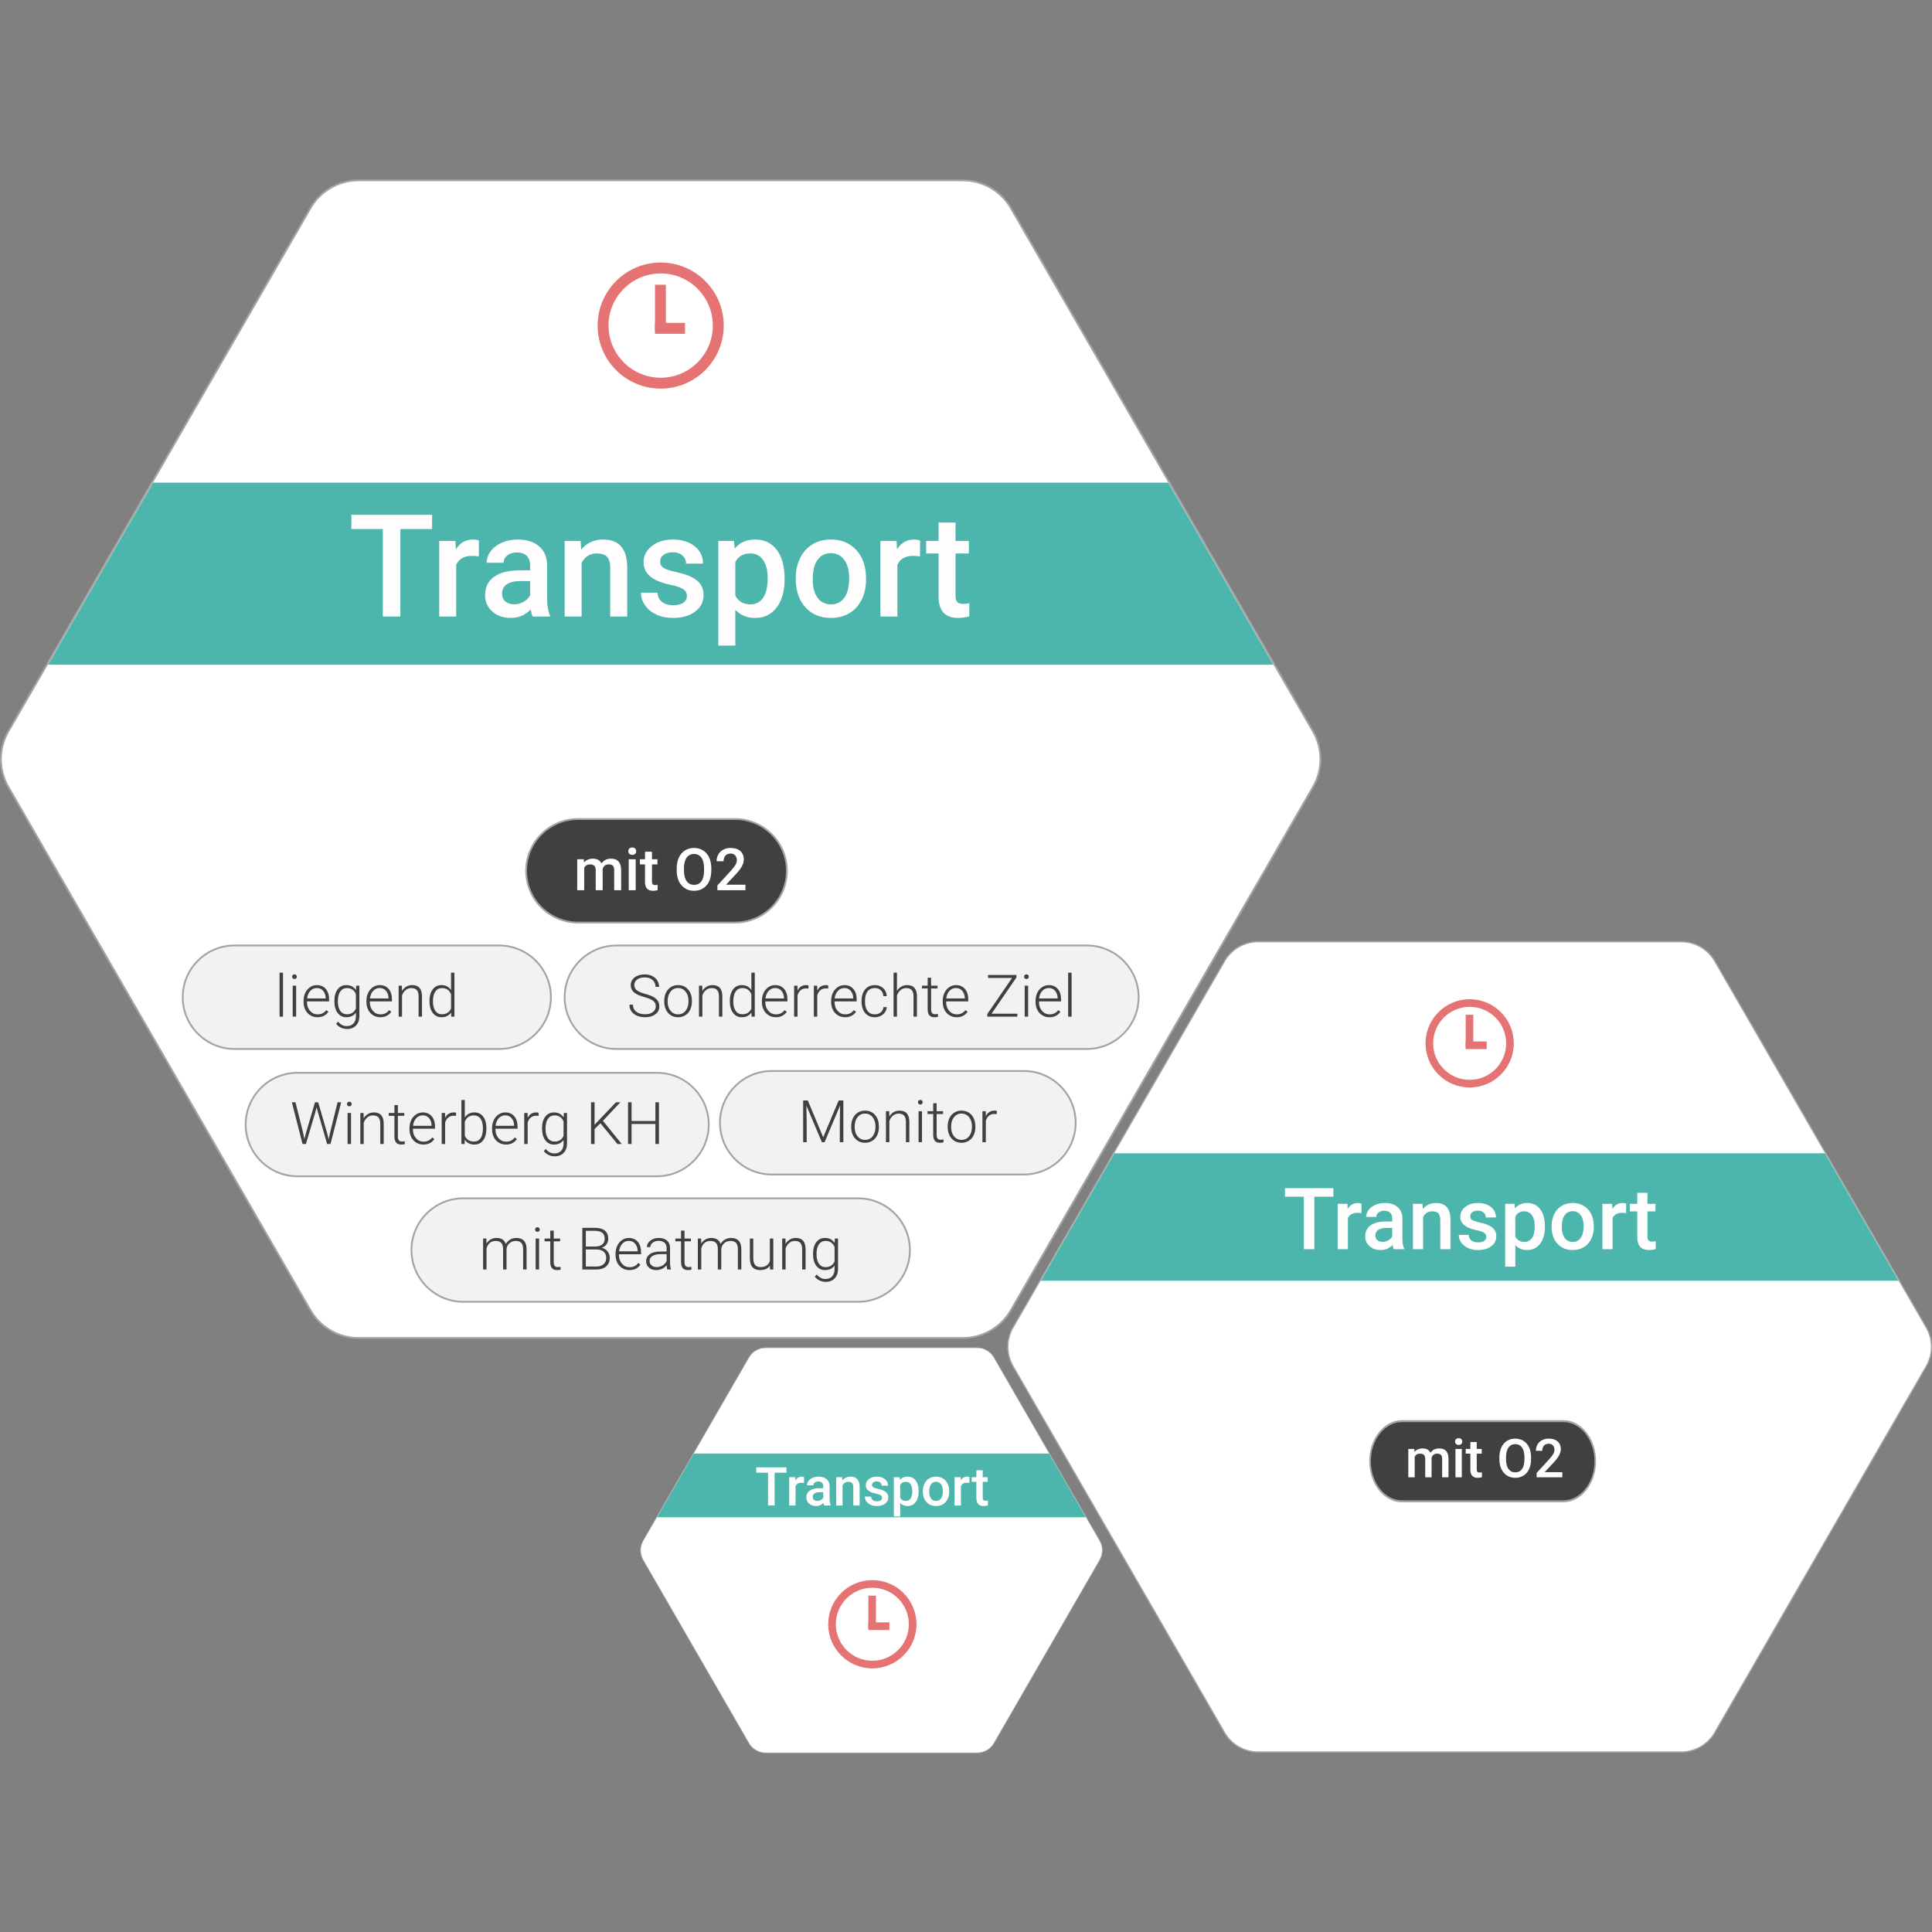 <?xml version="1.0" encoding="UTF-8" standalone="no"?>
<!DOCTYPE svg PUBLIC "-//W3C//DTD SVG 1.1//EN" "http://www.w3.org/Graphics/SVG/1.1/DTD/svg11.dtd">
<svg width="100%" height="100%" viewBox="0 0 4500 4500" version="1.1" xmlns="http://www.w3.org/2000/svg" xmlns:xlink="http://www.w3.org/1999/xlink" xml:space="preserve" xmlns:serif="http://www.serif.com/" style="fill-rule:evenodd;clip-rule:evenodd;stroke-miterlimit:10;">
    <rect x="0" y="0" width="4500" height="4500" fill="#808080" stroke="none"/>
    <g transform="matrix(4.167,0,0,4.167,-0.827,228.599)">
        <g id="EmergencyAction100" transform="matrix(1,0,0,1,-170.009,-170.434)">
            <g id="body" transform="matrix(1,0,0,1,370.553,216.397)">
                <path d="M0,647.047C-11.004,647.047 -21.258,641.127 -26.76,631.598L-195.707,338.973C-201.208,329.443 -201.208,317.604 -195.707,308.074L-26.76,15.449C-21.258,5.92 -11.004,0 0,0L337.894,0C348.898,0 359.151,5.92 364.654,15.449L533.6,308.074C539.102,317.604 539.102,329.443 533.6,338.973L364.654,631.598C359.151,641.127 348.898,647.047 337.894,647.047L0,647.047Z" style="fill:white;fill-rule:nonzero;"/>
            </g>
            <g id="category" transform="matrix(1,0,0,1,197.086,385.349)">
                <path d="M0,101.76L684.827,101.76L626.076,0L58.751,0L0,101.76Z" style="fill:rgb(77,182,172);fill-rule:nonzero;"/>
            </g>
            <g transform="matrix(1,0,0,1,708.447,863.945)">
                <path d="M0,-648.048L-337.894,-648.048C-349.112,-648.048 -359.477,-642.063 -365.086,-632.348L-534.033,-339.724C-539.642,-330.009 -539.642,-318.04 -534.033,-308.325L-365.086,-15.7C-359.477,-5.985 -349.112,0 -337.894,0L0,0C11.218,0 21.584,-5.985 27.193,-15.7L196.14,-308.325C201.748,-318.04 201.748,-330.009 196.14,-339.724L27.193,-632.348C21.584,-642.063 11.218,-648.048 0,-648.048M0,-647.048C10.826,-647.048 20.914,-641.224 26.327,-631.848L195.273,-339.224C200.686,-329.848 200.686,-318.2 195.273,-308.825L26.327,-16.2C20.914,-6.824 10.826,-1 0,-1L-337.894,-1C-348.72,-1 -358.807,-6.824 -364.22,-16.2L-533.167,-308.825C-538.58,-318.2 -538.58,-329.848 -533.167,-339.224L-364.22,-631.848C-358.807,-641.224 -348.72,-647.048 -337.894,-647.048L0,-647.048" style="fill:rgb(165,164,165);fill-rule:nonzero;"/>
            </g>
            <g id="tags">
                <g transform="matrix(1,0,0,1,777.739,644.06)">
                    <path d="M0,57.843L-262.986,57.843C-278.893,57.843 -291.908,44.828 -291.908,28.922C-291.908,13.015 -278.893,0 -262.986,0L0,0C15.907,0 28.921,13.015 28.921,28.922C28.921,44.828 15.907,57.843 0,57.843Z" style="fill:rgb(243,242,243);fill-rule:nonzero;stroke:rgb(164,163,163);stroke-width:1px;"/>
                </g>
                <g transform="matrix(1,0,0,1,449.229,644.06)">
                    <path d="M0,57.843L-147.968,57.843C-163.875,57.843 -176.889,44.828 -176.889,28.922C-176.889,13.015 -163.875,0 -147.968,0L0,0C15.907,0 28.921,13.015 28.921,28.922C28.921,44.828 15.907,57.843 0,57.843Z" style="fill:rgb(243,242,243);fill-rule:nonzero;stroke:rgb(164,163,163);stroke-width:1px;"/>
                </g>
                <g transform="matrix(1,0,0,1,742.543,714.227)">
                    <path d="M0,57.843L-140.986,57.843C-156.893,57.843 -169.908,44.828 -169.908,28.922C-169.908,13.015 -156.893,0 -140.986,0L0,0C15.907,0 28.921,13.015 28.921,28.922C28.921,44.828 15.907,57.843 0,57.843Z" style="fill:rgb(243,242,243);fill-rule:nonzero;stroke:rgb(164,163,163);stroke-width:1px;"/>
                </g>
                <g transform="matrix(1,0,0,1,537.443,715.227)">
                    <path d="M0,57.843L-200.986,57.843C-216.893,57.843 -229.908,44.828 -229.908,28.922C-229.908,13.015 -216.893,0 -200.986,0L0,0C15.907,0 28.921,13.015 28.921,28.922C28.921,44.828 15.907,57.843 0,57.843Z" style="fill:rgb(243,242,243);fill-rule:nonzero;stroke:rgb(164,163,163);stroke-width:1px;"/>
                </g>
                <g transform="matrix(1,0,0,1,649.885,785.394)">
                    <path d="M0,57.843L-220.77,57.843C-236.676,57.843 -249.691,44.828 -249.691,28.922C-249.691,13.015 -236.676,0 -220.77,0L0,0C15.907,0 28.921,13.015 28.921,28.922C28.921,44.828 15.907,57.843 0,57.843Z" style="fill:rgb(243,242,243);fill-rule:nonzero;stroke:rgb(164,163,163);stroke-width:1px;"/>
                </g>
                <g transform="matrix(1,0,0,1,677.525,573.394)">
                    <path d="M-96.406,57.843L-184.304,57.843C-200.21,57.843 -213.225,44.828 -213.225,28.922C-213.225,13.015 -200.21,0 -184.304,0L-96.406,0C-80.499,0 -67.485,13.015 -67.485,28.922C-67.485,44.828 -80.499,57.843 -96.406,57.843Z" style="fill:rgb(64,64,64);fill-rule:nonzero;stroke:rgb(164,163,163);stroke-width:1px;"/>
                </g>
            </g>
            <g id="texts">
                <g>
                    <path d="M496.526,595.859L496.638,597.668C497.855,596.248 499.52,595.538 501.634,595.538C503.95,595.538 505.535,596.424 506.389,598.196C507.649,596.424 509.421,595.538 511.705,595.538C513.616,595.538 515.038,596.067 515.972,597.123C516.906,598.18 517.384,599.739 517.405,601.799L517.405,613.183L513.514,613.183L513.514,601.911C513.514,600.811 513.274,600.005 512.794,599.493C512.313,598.981 511.518,598.725 510.408,598.725C509.522,598.725 508.799,598.962 508.239,599.437C507.678,599.912 507.286,600.534 507.062,601.302L507.078,613.183L503.187,613.183L503.187,601.783C503.134,599.744 502.093,598.725 500.065,598.725C498.506,598.725 497.402,599.36 496.751,600.63L496.751,613.183L492.86,613.183L492.86,595.859L496.526,595.859Z" style="fill:white;fill-rule:nonzero;"/>
                    <path d="M525.531,613.183L521.64,613.183L521.64,595.859L525.531,595.859L525.531,613.183ZM521.4,591.359C521.4,590.762 521.589,590.265 521.968,589.87C522.347,589.476 522.889,589.278 523.593,589.278C524.298,589.278 524.842,589.476 525.227,589.87C525.611,590.265 525.803,590.762 525.803,591.359C525.803,591.947 525.611,592.435 525.227,592.825C524.842,593.214 524.298,593.409 523.593,593.409C522.889,593.409 522.347,593.214 521.968,592.825C521.589,592.435 521.4,591.947 521.4,591.359Z" style="fill:white;fill-rule:nonzero;"/>
                    <path d="M534.633,591.648L534.633,595.859L537.692,595.859L537.692,598.741L534.633,598.741L534.633,608.411C534.633,609.073 534.764,609.551 535.026,609.844C535.287,610.138 535.754,610.285 536.427,610.285C536.875,610.285 537.329,610.231 537.788,610.124L537.788,613.135C536.902,613.38 536.048,613.503 535.226,613.503C532.237,613.503 530.743,611.854 530.743,608.555L530.743,598.741L527.893,598.741L527.893,595.859L530.743,595.859L530.743,591.648L534.633,591.648Z" style="fill:white;fill-rule:nonzero;"/>
                    <path d="M567.799,602.135C567.799,604.419 567.404,606.423 566.614,608.147C565.825,609.871 564.696,611.195 563.228,612.118C561.76,613.041 560.071,613.503 558.161,613.503C556.271,613.503 554.587,613.041 553.109,612.118C551.631,611.195 550.489,609.879 549.683,608.171C548.877,606.463 548.469,604.494 548.458,602.263L548.458,600.95C548.458,598.677 548.861,596.67 549.667,594.93C550.473,593.19 551.609,591.859 553.077,590.935C554.545,590.012 556.229,589.55 558.129,589.55C560.029,589.55 561.712,590.007 563.18,590.919C564.648,591.832 565.782,593.145 566.582,594.858C567.383,596.571 567.789,598.564 567.799,600.838L567.799,602.135ZM563.748,600.918C563.748,598.335 563.26,596.355 562.283,594.978C561.307,593.601 559.922,592.913 558.129,592.913C556.378,592.913 555.009,593.598 554.022,594.97C553.034,596.342 552.53,598.282 552.509,600.79L552.509,602.135C552.509,604.697 553.008,606.677 554.006,608.075C555.004,609.473 556.389,610.173 558.161,610.173C559.954,610.173 561.333,609.489 562.299,608.123C563.265,606.757 563.748,604.761 563.748,602.135L563.748,600.918Z" style="fill:white;fill-rule:nonzero;"/>
                    <path d="M586.877,613.183L571.202,613.183L571.202,610.509L578.967,602.039C580.088,600.79 580.886,599.747 581.361,598.909C581.836,598.071 582.073,597.23 582.073,596.387C582.073,595.277 581.761,594.38 581.137,593.697C580.512,593.014 579.672,592.672 578.615,592.672C577.356,592.672 576.379,593.057 575.685,593.825C574.991,594.594 574.644,595.645 574.644,596.979L570.754,596.979C570.754,595.56 571.077,594.282 571.722,593.145C572.368,592.008 573.291,591.125 574.492,590.495C575.693,589.865 577.078,589.55 578.647,589.55C580.91,589.55 582.695,590.119 584.003,591.255C585.31,592.392 585.964,593.964 585.964,595.971C585.964,597.134 585.636,598.354 584.98,599.629C584.323,600.905 583.248,602.354 581.753,603.976L576.053,610.076L586.877,610.076L586.877,613.183Z" style="fill:white;fill-rule:nonzero;"/>
                    <path d="M536.762,678.121C536.762,676.83 536.308,675.808 535.401,675.055C534.494,674.303 532.834,673.588 530.421,672.91C528.009,672.232 526.248,671.493 525.138,670.692C523.558,669.561 522.768,668.077 522.768,666.241C522.768,664.459 523.502,663.01 524.97,661.894C526.437,660.779 528.313,660.221 530.598,660.221C532.145,660.221 533.53,660.52 534.752,661.118C535.975,661.715 536.922,662.548 537.594,663.615C538.267,664.683 538.603,665.873 538.603,667.186L536.618,667.186C536.618,665.595 536.073,664.317 534.985,663.351C533.896,662.385 532.433,661.902 530.598,661.902C528.815,661.902 527.395,662.3 526.339,663.095C525.282,663.89 524.753,664.928 524.753,666.209C524.753,667.394 525.228,668.36 526.178,669.107C527.128,669.854 528.649,670.513 530.742,671.084C532.834,671.656 534.419,672.248 535.497,672.862C536.575,673.475 537.386,674.209 537.931,675.063C538.475,675.917 538.747,676.926 538.747,678.089C538.747,679.925 538.013,681.398 536.546,682.508C535.078,683.618 533.143,684.174 530.742,684.174C529.098,684.174 527.59,683.88 526.218,683.293C524.847,682.706 523.806,681.884 523.096,680.827C522.386,679.77 522.032,678.559 522.032,677.193L524.001,677.193C524.001,678.836 524.615,680.133 525.842,681.083C527.07,682.033 528.703,682.508 530.742,682.508C532.556,682.508 534.013,682.108 535.113,681.308C536.212,680.507 536.762,679.445 536.762,678.121Z" style="fill:rgb(64,64,64);fill-rule:nonzero;"/>
                    <path d="M541.486,674.935C541.486,673.27 541.809,671.77 542.455,670.436C543.1,669.102 544.013,668.064 545.192,667.322C546.372,666.58 547.709,666.209 549.203,666.209C551.509,666.209 553.377,667.018 554.807,668.635C556.237,670.252 556.953,672.395 556.953,675.063L556.953,675.463C556.953,677.139 556.63,678.647 555.984,679.987C555.338,681.326 554.428,682.359 553.254,683.085C552.08,683.811 550.74,684.174 549.235,684.174C546.94,684.174 545.075,683.365 543.639,681.748C542.204,680.131 541.486,677.988 541.486,675.319L541.486,674.935ZM543.407,675.463C543.407,677.534 543.944,679.234 545.016,680.563C546.089,681.892 547.495,682.556 549.235,682.556C550.964,682.556 552.365,681.892 553.438,680.563C554.511,679.234 555.047,677.481 555.047,675.303L555.047,674.935C555.047,673.612 554.802,672.4 554.311,671.301C553.82,670.201 553.131,669.35 552.245,668.747C551.359,668.144 550.345,667.842 549.203,667.842C547.495,667.842 546.102,668.512 545.024,669.852C543.946,671.191 543.407,672.944 543.407,675.111L543.407,675.463Z" style="fill:rgb(64,64,64);fill-rule:nonzero;"/>
                    <path d="M562.733,666.529L562.797,669.491C563.449,668.424 564.26,667.61 565.231,667.05C566.202,666.489 567.275,666.209 568.449,666.209C570.307,666.209 571.689,666.732 572.596,667.778C573.504,668.824 573.963,670.393 573.973,672.485L573.973,683.853L572.068,683.853L572.068,672.469C572.057,670.922 571.729,669.769 571.083,669.011C570.437,668.253 569.405,667.874 567.985,667.874C566.8,667.874 565.751,668.245 564.839,668.987C563.926,669.729 563.251,670.73 562.813,671.989L562.813,683.853L560.908,683.853L560.908,666.529L562.733,666.529Z" style="fill:rgb(64,64,64);fill-rule:nonzero;"/>
                    <path d="M578.153,675.031C578.153,672.341 578.753,670.199 579.954,668.603C581.155,667.007 582.785,666.209 584.846,666.209C587.183,666.209 588.966,667.132 590.193,668.979L590.193,659.26L592.099,659.26L592.099,683.853L590.305,683.853L590.225,681.548C588.998,683.298 587.194,684.174 584.814,684.174C582.817,684.174 581.208,683.37 579.986,681.764C578.764,680.157 578.153,677.988 578.153,675.255L578.153,675.031ZM580.09,675.367C580.09,677.577 580.533,679.319 581.419,680.595C582.305,681.871 583.554,682.508 585.166,682.508C587.525,682.508 589.201,681.468 590.193,679.386L590.193,671.253C589.201,669 587.535,667.874 585.198,667.874C583.586,667.874 582.332,668.507 581.435,669.772C580.539,671.036 580.09,672.902 580.09,675.367Z" style="fill:rgb(64,64,64);fill-rule:nonzero;"/>
                    <path d="M603.852,684.174C602.378,684.174 601.047,683.811 599.857,683.085C598.667,682.359 597.741,681.348 597.079,680.051C596.417,678.754 596.086,677.299 596.086,675.688L596.086,674.999C596.086,673.334 596.409,671.834 597.055,670.5C597.701,669.166 598.6,668.117 599.753,667.354C600.905,666.591 602.154,666.209 603.499,666.209C605.602,666.209 607.27,666.927 608.503,668.363C609.736,669.798 610.352,671.76 610.352,674.247L610.352,675.319L597.991,675.319L597.991,675.688C597.991,677.652 598.555,679.287 599.681,680.595C600.807,681.903 602.224,682.556 603.932,682.556C604.956,682.556 605.861,682.37 606.645,681.996C607.43,681.622 608.142,681.025 608.783,680.203L609.984,681.115C608.575,683.154 606.531,684.174 603.852,684.174ZM603.499,667.842C602.058,667.842 600.844,668.371 599.857,669.427C598.869,670.484 598.269,671.904 598.055,673.686L608.447,673.686L608.447,673.478C608.393,671.813 607.918,670.457 607.022,669.411C606.125,668.365 604.951,667.842 603.499,667.842Z" style="fill:rgb(64,64,64);fill-rule:nonzero;"/>
                    <path d="M622.089,668.162C621.683,668.088 621.251,668.05 620.792,668.05C619.597,668.05 618.585,668.384 617.758,669.051C616.931,669.718 616.341,670.687 615.989,671.957L615.989,683.853L614.083,683.853L614.083,666.529L615.957,666.529L615.989,669.283C617.003,667.234 618.631,666.209 620.872,666.209C621.406,666.209 621.827,666.278 622.137,666.417L622.089,668.162Z" style="fill:rgb(64,64,64);fill-rule:nonzero;"/>
                    <path d="M633.121,668.162C632.716,668.088 632.283,668.05 631.825,668.05C630.629,668.05 629.618,668.384 628.79,669.051C627.963,669.718 627.373,670.687 627.021,671.957L627.021,683.853L625.116,683.853L625.116,666.529L626.989,666.529L627.021,669.283C628.035,667.234 629.663,666.209 631.905,666.209C632.438,666.209 632.86,666.278 633.169,666.417L633.121,668.162Z" style="fill:rgb(64,64,64);fill-rule:nonzero;"/>
                    <path d="M642.553,684.174C641.08,684.174 639.748,683.811 638.558,683.085C637.368,682.359 636.442,681.348 635.78,680.051C635.118,678.754 634.787,677.299 634.787,675.688L634.787,674.999C634.787,673.334 635.11,671.834 635.756,670.5C636.402,669.166 637.301,668.117 638.454,667.354C639.607,666.591 640.856,666.209 642.201,666.209C644.303,666.209 645.971,666.927 647.204,668.363C648.437,669.798 649.053,671.76 649.053,674.247L649.053,675.319L636.693,675.319L636.693,675.688C636.693,677.652 637.256,679.287 638.382,680.595C639.508,681.903 640.925,682.556 642.633,682.556C643.658,682.556 644.562,682.37 645.347,681.996C646.131,681.622 646.844,681.025 647.484,680.203L648.685,681.115C647.276,683.154 645.232,684.174 642.553,684.174ZM642.201,667.842C640.76,667.842 639.545,668.371 638.558,669.427C637.571,670.484 636.97,671.904 636.757,673.686L647.148,673.686L647.148,673.478C647.095,671.813 646.62,670.457 645.723,669.411C644.826,668.365 643.652,667.842 642.201,667.842Z" style="fill:rgb(64,64,64);fill-rule:nonzero;"/>
                    <path d="M659.189,682.556C660.523,682.556 661.641,682.18 662.543,681.428C663.445,680.675 663.934,679.701 664.008,678.506L665.85,678.506C665.796,679.562 665.465,680.526 664.857,681.396C664.249,682.266 663.44,682.946 662.431,683.437C661.423,683.928 660.342,684.174 659.189,684.174C656.916,684.174 655.114,683.384 653.785,681.804C652.456,680.224 651.792,678.1 651.792,675.431L651.792,674.855C651.792,673.147 652.091,671.637 652.689,670.324C653.286,669.011 654.143,667.997 655.258,667.282C656.374,666.567 657.679,666.209 659.173,666.209C661.073,666.209 662.639,666.775 663.872,667.906C665.105,669.038 665.764,670.527 665.85,672.373L664.008,672.373C663.923,671.018 663.435,669.924 662.543,669.091C661.652,668.259 660.529,667.842 659.173,667.842C657.444,667.842 656.102,668.467 655.146,669.716C654.191,670.964 653.713,672.715 653.713,674.967L653.713,675.528C653.713,677.737 654.191,679.461 655.146,680.699C656.102,681.937 657.449,682.556 659.189,682.556Z" style="fill:rgb(64,64,64);fill-rule:nonzero;"/>
                    <path d="M671.582,669.459C672.212,668.424 673.018,667.623 674,667.058C674.982,666.492 676.055,666.209 677.218,666.209C679.076,666.209 680.458,666.732 681.365,667.778C682.273,668.824 682.732,670.393 682.742,672.485L682.742,683.853L680.837,683.853L680.837,672.469C680.826,670.922 680.498,669.769 679.852,669.011C679.206,668.253 678.174,667.874 676.754,667.874C675.569,667.874 674.521,668.245 673.608,668.987C672.695,669.729 672.02,670.73 671.582,671.989L671.582,683.853L669.677,683.853L669.677,659.26L671.582,659.26L671.582,669.459Z" style="fill:rgb(64,64,64);fill-rule:nonzero;"/>
                    <path d="M690.653,662.094L690.653,666.529L694.239,666.529L694.239,668.098L690.653,668.098L690.653,679.642C690.653,680.603 690.826,681.318 691.173,681.788C691.52,682.258 692.099,682.492 692.91,682.492C693.23,682.492 693.748,682.439 694.463,682.332L694.543,683.901C694.042,684.083 693.358,684.174 692.494,684.174C691.181,684.174 690.226,683.792 689.628,683.029C689.03,682.266 688.731,681.142 688.731,679.658L688.731,668.098L685.545,668.098L685.545,666.529L688.731,666.529L688.731,662.094L690.653,662.094Z" style="fill:rgb(64,64,64);fill-rule:nonzero;"/>
                    <path d="M704.919,684.174C703.446,684.174 702.115,683.811 700.924,683.085C699.734,682.359 698.808,681.348 698.147,680.051C697.485,678.754 697.154,677.299 697.154,675.688L697.154,674.999C697.154,673.334 697.477,671.834 698.123,670.5C698.768,669.166 699.668,668.117 700.82,667.354C701.973,666.591 703.222,666.209 704.567,666.209C706.67,666.209 708.338,666.927 709.57,668.363C710.803,669.798 711.42,671.76 711.42,674.247L711.42,675.319L699.059,675.319L699.059,675.688C699.059,677.652 699.622,679.287 700.748,680.595C701.874,681.903 703.291,682.556 704.999,682.556C706.024,682.556 706.929,682.37 707.713,681.996C708.498,681.622 709.21,681.025 709.851,680.203L711.051,681.115C709.642,683.154 707.598,684.174 704.919,684.174ZM704.567,667.842C703.126,667.842 701.912,668.371 700.924,669.427C699.937,670.484 699.337,671.904 699.123,673.686L709.514,673.686L709.514,673.478C709.461,671.813 708.986,670.457 708.089,669.411C707.193,668.365 706.019,667.842 704.567,667.842Z" style="fill:rgb(64,64,64);fill-rule:nonzero;"/>
                    <path d="M724.461,682.188L738.855,682.188L738.855,683.853L722.076,683.853L722.076,682.364L735.909,662.222L722.492,662.222L722.492,660.541L738.343,660.541L738.343,661.95L724.461,682.188Z" style="fill:rgb(64,64,64);fill-rule:nonzero;"/>
                    <path d="M744.892,683.853L742.971,683.853L742.971,666.529L744.892,666.529L744.892,683.853ZM742.635,661.518C742.635,661.155 742.752,660.848 742.987,660.597C743.222,660.346 743.542,660.221 743.948,660.221C744.353,660.221 744.676,660.346 744.916,660.597C745.156,660.848 745.276,661.155 745.276,661.518C745.276,661.881 745.156,662.185 744.916,662.43C744.676,662.676 744.353,662.799 743.948,662.799C743.542,662.799 743.222,662.676 742.987,662.43C742.752,662.185 742.635,661.881 742.635,661.518Z" style="fill:rgb(64,64,64);fill-rule:nonzero;"/>
                    <path d="M756.805,684.174C755.332,684.174 754.001,683.811 752.811,683.085C751.62,682.359 750.694,681.348 750.033,680.051C749.371,678.754 749.04,677.299 749.04,675.688L749.04,674.999C749.04,673.334 749.363,671.834 750.009,670.5C750.654,669.166 751.554,668.117 752.706,667.354C753.859,666.591 755.108,666.209 756.453,666.209C758.556,666.209 760.224,666.927 761.456,668.363C762.689,669.798 763.306,671.76 763.306,674.247L763.306,675.319L750.945,675.319L750.945,675.688C750.945,677.652 751.508,679.287 752.634,680.595C753.761,681.903 755.177,682.556 756.885,682.556C757.91,682.556 758.815,682.37 759.599,681.996C760.384,681.622 761.096,681.025 761.737,680.203L762.938,681.115C761.529,683.154 759.484,684.174 756.805,684.174ZM756.453,667.842C755.012,667.842 753.798,668.371 752.811,669.427C751.823,670.484 751.223,671.904 751.009,673.686L761.4,673.686L761.4,673.478C761.347,671.813 760.872,670.457 759.975,669.411C759.079,668.365 757.905,667.842 756.453,667.842Z" style="fill:rgb(64,64,64);fill-rule:nonzero;"/>
                    <rect x="767.261" y="659.26" width="1.921" height="24.593" style="fill:rgb(64,64,64);fill-rule:nonzero;"/>
                </g>
                <g>
                    <rect x="326.467" y="659.257" width="1.921" height="24.593" style="fill:rgb(64,64,64);fill-rule:nonzero;"/>
                    <path d="M335.741,683.85L333.82,683.85L333.82,666.526L335.741,666.526L335.741,683.85ZM333.483,661.514C333.483,661.151 333.601,660.844 333.836,660.594C334.07,660.343 334.391,660.217 334.796,660.217C335.202,660.217 335.525,660.343 335.765,660.594C336.005,660.844 336.125,661.151 336.125,661.514C336.125,661.877 336.005,662.181 335.765,662.427C335.525,662.672 335.202,662.795 334.796,662.795C334.391,662.795 334.07,662.672 333.836,662.427C333.601,662.181 333.483,661.877 333.483,661.514Z" style="fill:rgb(64,64,64);fill-rule:nonzero;"/>
                    <path d="M347.656,684.17C346.183,684.17 344.852,683.807 343.661,683.081C342.471,682.355 341.545,681.344 340.883,680.047C340.222,678.75 339.891,677.296 339.891,675.684L339.891,674.995C339.891,673.33 340.214,671.831 340.859,670.496C341.505,669.162 342.405,668.113 343.557,667.35C344.71,666.587 345.959,666.205 347.304,666.205C349.407,666.205 351.075,666.923 352.307,668.359C353.54,669.795 354.157,671.756 354.157,674.243L354.157,675.316L341.796,675.316L341.796,675.684C341.796,677.648 342.359,679.284 343.485,680.591C344.611,681.899 346.028,682.553 347.736,682.553C348.761,682.553 349.666,682.366 350.45,681.992C351.235,681.619 351.947,681.021 352.588,680.199L353.788,681.112C352.379,683.15 350.335,684.17 347.656,684.17ZM347.304,667.839C345.863,667.839 344.649,668.367 343.661,669.424C342.674,670.48 342.074,671.9 341.86,673.683L352.251,673.683L352.251,673.474C352.198,671.809 351.723,670.454 350.826,669.408C349.93,668.362 348.756,667.839 347.304,667.839Z" style="fill:rgb(64,64,64);fill-rule:nonzero;"/>
                    <path d="M357.122,675.027C357.122,672.316 357.722,670.168 358.923,668.583C360.124,666.998 361.754,666.205 363.814,666.205C366.173,666.205 367.967,667.145 369.194,669.023L369.29,666.526L371.083,666.526L371.083,683.497C371.083,685.728 370.459,687.495 369.21,688.797C367.961,690.099 366.269,690.75 364.135,690.75C362.928,690.75 361.778,690.481 360.684,689.942C359.59,689.403 358.728,688.685 358.098,687.788L359.171,686.636C360.527,688.301 362.139,689.133 364.006,689.133C365.608,689.133 366.856,688.661 367.753,687.716C368.65,686.772 369.114,685.461 369.146,683.786L369.146,681.608C367.919,683.316 366.131,684.17 363.782,684.17C361.776,684.17 360.164,683.369 358.947,681.768C357.73,680.167 357.122,678.006 357.122,675.284L357.122,675.027ZM359.059,675.364C359.059,677.573 359.502,679.316 360.388,680.591C361.274,681.867 362.523,682.505 364.135,682.505C366.494,682.505 368.164,681.448 369.146,679.334L369.146,671.281C368.698,670.171 368.052,669.325 367.209,668.743C366.365,668.161 365.351,667.871 364.167,667.871C362.555,667.871 361.301,668.503 360.404,669.768C359.507,671.033 359.059,672.898 359.059,675.364Z" style="fill:rgb(64,64,64);fill-rule:nonzero;"/>
                    <path d="M382.791,684.17C381.317,684.17 379.986,683.807 378.796,683.081C377.606,682.355 376.68,681.344 376.018,680.047C375.356,678.75 375.025,677.296 375.025,675.684L375.025,674.995C375.025,673.33 375.348,671.831 375.994,670.496C376.64,669.162 377.539,668.113 378.692,667.35C379.844,666.587 381.093,666.205 382.438,666.205C384.541,666.205 386.209,666.923 387.442,668.359C388.675,669.795 389.291,671.756 389.291,674.243L389.291,675.316L376.93,675.316L376.93,675.684C376.93,677.648 377.494,679.284 378.62,680.591C379.746,681.899 381.163,682.553 382.871,682.553C383.895,682.553 384.8,682.366 385.584,681.992C386.369,681.619 387.081,681.021 387.722,680.199L388.923,681.112C387.514,683.15 385.47,684.17 382.791,684.17ZM382.438,667.839C380.997,667.839 379.783,668.367 378.796,669.424C377.808,670.48 377.208,671.9 376.994,673.683L387.386,673.683L387.386,673.474C387.332,671.809 386.857,670.454 385.961,669.408C385.064,668.362 383.89,667.839 382.438,667.839Z" style="fill:rgb(64,64,64);fill-rule:nonzero;"/>
                    <path d="M394.85,666.526L394.914,669.488C395.565,668.42 396.376,667.606 397.348,667.046C398.319,666.486 399.392,666.205 400.566,666.205C402.423,666.205 403.805,666.728 404.713,667.774C405.62,668.821 406.079,670.39 406.09,672.482L406.09,683.85L404.184,683.85L404.184,672.466C404.174,670.918 403.845,669.765 403.2,669.007C402.554,668.249 401.521,667.871 400.101,667.871C398.917,667.871 397.868,668.241 396.955,668.983C396.043,669.725 395.368,670.726 394.93,671.985L394.93,683.85L393.025,683.85L393.025,666.526L394.85,666.526Z" style="fill:rgb(64,64,64);fill-rule:nonzero;"/>
                    <path d="M410.272,675.027C410.272,672.338 410.872,670.195 412.073,668.599C413.274,667.003 414.904,666.205 416.964,666.205C419.302,666.205 421.084,667.129 422.312,668.975L422.312,659.257L424.217,659.257L424.217,683.85L422.424,683.85L422.344,681.544C421.116,683.295 419.312,684.17 416.932,684.17C414.936,684.17 413.327,683.367 412.105,681.76C410.883,680.154 410.272,677.984 410.272,675.252L410.272,675.027ZM412.209,675.364C412.209,677.573 412.652,679.316 413.538,680.591C414.424,681.867 415.673,682.505 417.284,682.505C419.643,682.505 421.319,681.464 422.312,679.383L422.312,671.249C421.319,668.997 419.654,667.871 417.316,667.871C415.705,667.871 414.45,668.503 413.554,669.768C412.657,671.033 412.209,672.898 412.209,675.364Z" style="fill:rgb(64,64,64);fill-rule:nonzero;"/>
                </g>
                <g>
                    <path d="M621.751,730.704L630.349,751.279L638.979,730.704L641.605,730.704L641.605,754.017L639.636,754.017L639.636,743.866L639.796,733.458L631.118,754.017L629.597,754.017L620.951,733.538L621.111,743.802L621.111,754.017L619.141,754.017L619.141,730.704L621.751,730.704Z" style="fill:rgb(64,64,64);fill-rule:nonzero;"/>
                    <path d="M646.003,745.098C646.003,743.433 646.326,741.934 646.972,740.599C647.618,739.265 648.531,738.227 649.71,737.485C650.89,736.743 652.226,736.372 653.721,736.372C656.026,736.372 657.894,737.181 659.325,738.798C660.755,740.415 661.47,742.558 661.47,745.227L661.47,745.627C661.47,747.303 661.147,748.81 660.502,750.15C659.856,751.49 658.946,752.522 657.772,753.248C656.597,753.974 655.258,754.337 653.753,754.337C651.458,754.337 649.593,753.528 648.157,751.911C646.721,750.294 646.003,748.151 646.003,745.483L646.003,745.098ZM647.925,745.627C647.925,747.698 648.461,749.397 649.534,750.726C650.607,752.055 652.013,752.72 653.753,752.72C655.482,752.72 656.883,752.055 657.956,750.726C659.029,749.397 659.565,747.644 659.565,745.467L659.565,745.098C659.565,743.775 659.319,742.563 658.828,741.464C658.337,740.364 657.649,739.513 656.763,738.91C655.877,738.307 654.863,738.006 653.721,738.006C652.013,738.006 650.62,738.675 649.542,740.015C648.464,741.355 647.925,743.108 647.925,745.275L647.925,745.627Z" style="fill:rgb(64,64,64);fill-rule:nonzero;"/>
                    <path d="M667.246,736.693L667.31,739.655C667.961,738.587 668.772,737.773 669.743,737.213C670.715,736.653 671.788,736.372 672.962,736.372C674.819,736.372 676.201,736.895 677.109,737.941C678.016,738.988 678.475,740.557 678.486,742.649L678.486,754.017L676.58,754.017L676.58,742.633C676.57,741.085 676.241,739.932 675.596,739.174C674.95,738.416 673.917,738.038 672.497,738.038C671.313,738.038 670.264,738.408 669.351,739.15C668.439,739.892 667.763,740.893 667.326,742.152L667.326,754.017L665.421,754.017L665.421,736.693L667.246,736.693Z" style="fill:rgb(64,64,64);fill-rule:nonzero;"/>
                    <path d="M685.574,754.017L683.653,754.017L683.653,736.693L685.574,736.693L685.574,754.017ZM683.316,731.681C683.316,731.318 683.434,731.011 683.669,730.761C683.904,730.51 684.224,730.384 684.629,730.384C685.035,730.384 685.358,730.51 685.598,730.761C685.838,731.011 685.958,731.318 685.958,731.681C685.958,732.044 685.838,732.348 685.598,732.594C685.358,732.839 685.035,732.962 684.629,732.962C684.224,732.962 683.904,732.839 683.669,732.594C683.434,732.348 683.316,732.044 683.316,731.681Z" style="fill:rgb(64,64,64);fill-rule:nonzero;"/>
                    <path d="M693.751,732.258L693.751,736.693L697.338,736.693L697.338,738.262L693.751,738.262L693.751,749.806C693.751,750.766 693.925,751.482 694.272,751.951C694.619,752.421 695.198,752.656 696.009,752.656C696.329,752.656 696.847,752.602 697.562,752.496L697.642,754.065C697.14,754.246 696.457,754.337 695.593,754.337C694.28,754.337 693.324,753.955 692.727,753.192C692.129,752.429 691.83,751.305 691.83,749.822L691.83,738.262L688.644,738.262L688.644,736.693L691.83,736.693L691.83,732.258L693.751,732.258Z" style="fill:rgb(64,64,64);fill-rule:nonzero;"/>
                    <path d="M699.927,745.098C699.927,743.433 700.25,741.934 700.896,740.599C701.542,739.265 702.454,738.227 703.634,737.485C704.813,736.743 706.15,736.372 707.644,736.372C709.95,736.372 711.818,737.181 713.248,738.798C714.679,740.415 715.394,742.558 715.394,745.227L715.394,745.627C715.394,747.303 715.071,748.81 714.425,750.15C713.779,751.49 712.869,752.522 711.695,753.248C710.521,753.974 709.181,754.337 707.676,754.337C705.382,754.337 703.516,753.528 702.081,751.911C700.645,750.294 699.927,748.151 699.927,745.483L699.927,745.098ZM701.848,745.627C701.848,747.698 702.385,749.397 703.458,750.726C704.53,752.055 705.937,752.72 707.676,752.72C709.406,752.72 710.807,752.055 711.879,750.726C712.952,749.397 713.488,747.644 713.488,745.467L713.488,745.098C713.488,743.775 713.243,742.563 712.752,741.464C712.261,740.364 711.572,739.513 710.687,738.91C709.801,738.307 708.787,738.006 707.644,738.006C705.937,738.006 704.544,738.675 703.466,740.015C702.387,741.355 701.848,743.108 701.848,745.275L701.848,745.627Z" style="fill:rgb(64,64,64);fill-rule:nonzero;"/>
                    <path d="M727.35,738.326C726.944,738.251 726.512,738.214 726.053,738.214C724.857,738.214 723.846,738.547 723.019,739.214C722.191,739.881 721.602,740.85 721.249,742.12L721.249,754.017L719.344,754.017L719.344,736.693L721.217,736.693L721.249,739.447C722.263,737.397 723.891,736.372 726.133,736.372C726.666,736.372 727.088,736.442 727.398,736.581L727.35,738.326Z" style="fill:rgb(64,64,64);fill-rule:nonzero;"/>
                    <path d="M339.627,748.724L340.347,752.343L341.228,748.884L346.287,731.704L348.064,731.704L353.06,748.884L353.924,752.375L354.693,748.724L358.904,731.704L360.921,731.704L354.949,755.017L353.06,755.017L347.776,736.78L347.184,734.474L346.607,736.78L341.196,755.017L339.306,755.017L333.35,731.704L335.368,731.704L339.627,748.724Z" style="fill:rgb(64,64,64);fill-rule:nonzero;"/>
                    <path d="M366.411,755.017L364.49,755.017L364.49,737.693L366.411,737.693L366.411,755.017ZM364.154,732.681C364.154,732.318 364.271,732.011 364.506,731.761C364.741,731.51 365.061,731.384 365.467,731.384C365.872,731.384 366.195,731.51 366.435,731.761C366.676,732.011 366.796,732.318 366.796,732.681C366.796,733.044 366.676,733.348 366.435,733.594C366.195,733.839 365.872,733.962 365.467,733.962C365.061,733.962 364.741,733.839 364.506,733.594C364.271,733.348 364.154,733.044 364.154,732.681Z" style="fill:rgb(64,64,64);fill-rule:nonzero;"/>
                    <path d="M373.439,737.693L373.503,740.655C374.154,739.587 374.965,738.773 375.936,738.213C376.908,737.653 377.981,737.372 379.155,737.372C381.012,737.372 382.394,737.895 383.302,738.941C384.209,739.988 384.668,741.557 384.679,743.649L384.679,755.017L382.773,755.017L382.773,743.633C382.763,742.085 382.434,740.932 381.789,740.174C381.143,739.416 380.11,739.038 378.69,739.038C377.506,739.038 376.457,739.408 375.544,740.15C374.632,740.892 373.956,741.893 373.519,743.152L373.519,755.017L371.613,755.017L371.613,737.693L373.439,737.693Z" style="fill:rgb(64,64,64);fill-rule:nonzero;"/>
                    <path d="M392.602,733.258L392.602,737.693L396.189,737.693L396.189,739.262L392.602,739.262L392.602,750.806C392.602,751.766 392.776,752.482 393.123,752.951C393.47,753.421 394.049,753.656 394.86,753.656C395.18,753.656 395.698,753.602 396.413,753.496L396.493,755.065C395.991,755.246 395.308,755.337 394.444,755.337C393.131,755.337 392.175,754.955 391.578,754.192C390.98,753.429 390.681,752.305 390.681,750.822L390.681,739.262L387.495,739.262L387.495,737.693L390.681,737.693L390.681,733.258L392.602,733.258Z" style="fill:rgb(64,64,64);fill-rule:nonzero;"/>
                    <path d="M406.867,755.337C405.394,755.337 404.062,754.974 402.872,754.248C401.682,753.522 400.756,752.511 400.094,751.214C399.432,749.917 399.101,748.463 399.101,746.851L399.101,746.162C399.101,744.497 399.424,742.998 400.07,741.663C400.716,740.329 401.615,739.28 402.768,738.517C403.921,737.754 405.17,737.372 406.514,737.372C408.617,737.372 410.285,738.09 411.518,739.526C412.751,740.962 413.367,742.923 413.367,745.41L413.367,746.483L401.007,746.483L401.007,746.851C401.007,748.815 401.57,750.451 402.696,751.758C403.822,753.066 405.239,753.72 406.947,753.72C407.971,753.72 408.876,753.533 409.661,753.159C410.445,752.786 411.158,752.188 411.798,751.366L412.999,752.279C411.59,754.317 409.546,755.337 406.867,755.337ZM406.514,739.006C405.073,739.006 403.859,739.534 402.872,740.591C401.885,741.647 401.284,743.067 401.071,744.85L411.462,744.85L411.462,744.641C411.409,742.976 410.934,741.621 410.037,740.575C409.14,739.529 407.966,739.006 406.514,739.006Z" style="fill:rgb(64,64,64);fill-rule:nonzero;"/>
                    <path d="M425.102,739.326C424.696,739.251 424.264,739.214 423.805,739.214C422.609,739.214 421.598,739.547 420.771,740.214C419.943,740.881 419.354,741.85 419.002,743.12L419.002,755.017L417.096,755.017L417.096,737.693L418.969,737.693L419.002,740.447C420.016,738.397 421.643,737.372 423.885,737.372C424.419,737.372 424.84,737.442 425.15,737.581L425.102,739.326Z" style="fill:rgb(64,64,64);fill-rule:nonzero;"/>
                    <path d="M442.072,746.531C442.072,749.231 441.474,751.374 440.279,752.959C439.083,754.544 437.477,755.337 435.459,755.337C433.047,755.337 431.222,754.44 429.984,752.647L429.903,755.017L428.11,755.017L428.11,730.424L430.016,730.424L430.016,740.206C431.232,738.317 433.036,737.372 435.427,737.372C437.477,737.372 439.096,738.154 440.287,739.718C441.477,741.282 442.072,743.457 442.072,746.243L442.072,746.531ZM440.151,746.194C440.151,743.91 439.708,742.146 438.822,740.903C437.936,739.659 436.687,739.038 435.075,739.038C433.848,739.038 432.807,739.339 431.953,739.942C431.099,740.545 430.453,741.429 430.016,742.592L430.016,750.405C430.976,752.583 432.673,753.672 435.107,753.672C436.687,753.672 437.922,753.047 438.814,751.798C439.705,750.55 440.151,748.682 440.151,746.194Z" style="fill:rgb(64,64,64);fill-rule:nonzero;"/>
                    <path d="M453.006,755.337C451.533,755.337 450.201,754.974 449.011,754.248C447.821,753.522 446.895,752.511 446.233,751.214C445.571,749.917 445.24,748.463 445.24,746.851L445.24,746.162C445.24,744.497 445.563,742.998 446.209,741.663C446.855,740.329 447.754,739.28 448.907,738.517C450.06,737.754 451.309,737.372 452.654,737.372C454.756,737.372 456.424,738.09 457.657,739.526C458.89,740.962 459.506,742.923 459.506,745.41L459.506,746.483L447.146,746.483L447.146,746.851C447.146,748.815 447.709,750.451 448.835,751.758C449.961,753.066 451.378,753.72 453.086,753.72C454.111,753.72 455.015,753.533 455.8,753.159C456.584,752.786 457.297,752.188 457.937,751.366L459.138,752.279C457.729,754.317 455.685,755.337 453.006,755.337ZM452.654,739.006C451.213,739.006 449.998,739.534 449.011,740.591C448.024,741.647 447.423,743.067 447.21,744.85L457.601,744.85L457.601,744.641C457.548,742.976 457.073,741.621 456.176,740.575C455.279,739.529 454.105,739.006 452.654,739.006Z" style="fill:rgb(64,64,64);fill-rule:nonzero;"/>
                    <path d="M471.241,739.326C470.835,739.251 470.403,739.214 469.944,739.214C468.749,739.214 467.737,739.547 466.91,740.214C466.083,740.881 465.493,741.85 465.141,743.12L465.141,755.017L463.235,755.017L463.235,737.693L465.109,737.693L465.141,740.447C466.155,738.397 467.783,737.372 470.024,737.372C470.558,737.372 470.979,737.442 471.289,737.581L471.241,739.326Z" style="fill:rgb(64,64,64);fill-rule:nonzero;"/>
                    <path d="M473.193,746.194C473.193,743.483 473.793,741.335 474.994,739.75C476.195,738.165 477.825,737.372 479.885,737.372C482.244,737.372 484.037,738.312 485.265,740.19L485.361,737.693L487.154,737.693L487.154,754.664C487.154,756.895 486.53,758.662 485.281,759.964C484.032,761.266 482.34,761.917 480.206,761.917C478.999,761.917 477.849,761.648 476.755,761.109C475.661,760.57 474.799,759.852 474.169,758.955L475.242,757.803C476.598,759.468 478.209,760.3 480.077,760.3C481.679,760.3 482.927,759.828 483.824,758.883C484.721,757.939 485.185,756.628 485.217,754.953L485.217,752.775C483.989,754.483 482.202,755.337 479.853,755.337C477.847,755.337 476.235,754.536 475.018,752.935C473.801,751.334 473.193,749.173 473.193,746.451L473.193,746.194ZM475.13,746.531C475.13,748.74 475.573,750.483 476.459,751.758C477.345,753.034 478.594,753.672 480.206,753.672C482.564,753.672 484.235,752.615 485.217,750.501L485.217,742.448C484.769,741.338 484.123,740.492 483.28,739.91C482.436,739.328 481.422,739.038 480.238,739.038C478.626,739.038 477.372,739.67 476.475,740.935C475.578,742.2 475.13,744.065 475.13,746.531Z" style="fill:rgb(64,64,64);fill-rule:nonzero;"/>
                    <path d="M505.827,743.441L502.544,746.675L502.544,755.017L500.575,755.017L500.575,731.704L502.544,731.704L502.544,744.273L514.489,731.704L516.97,731.704L507.203,742.08L517.723,755.017L515.321,755.017L505.827,743.441Z" style="fill:rgb(64,64,64);fill-rule:nonzero;"/>
                    <path d="M538.536,755.017L536.55,755.017L536.55,743.841L523.229,743.841L523.229,755.017L521.26,755.017L521.26,731.704L523.229,731.704L523.229,742.176L536.55,742.176L536.55,731.704L538.536,731.704L538.536,755.017Z" style="fill:rgb(64,64,64);fill-rule:nonzero;"/>
                    <path d="M442.081,807.863L442.145,810.681C442.785,809.635 443.586,808.851 444.547,808.328C445.507,807.805 446.575,807.543 447.749,807.543C450.481,807.543 452.216,808.664 452.952,810.905C453.571,809.827 454.399,808.997 455.434,808.416C456.469,807.834 457.612,807.543 458.86,807.543C462.575,807.543 464.47,809.571 464.544,813.627L464.544,825.187L462.623,825.187L462.623,813.771C462.612,812.224 462.279,811.076 461.622,810.329C460.966,809.582 459.896,809.208 458.412,809.208C457.035,809.23 455.872,809.675 454.922,810.545C453.972,811.415 453.443,812.474 453.337,813.723L453.337,825.187L451.415,825.187L451.415,813.627C451.405,812.144 451.055,811.036 450.367,810.305C449.678,809.574 448.619,809.208 447.188,809.208C445.982,809.208 444.947,809.552 444.082,810.241C443.218,810.929 442.577,811.951 442.161,813.307L442.161,825.187L440.24,825.187L440.24,807.863L442.081,807.863Z" style="fill:rgb(64,64,64);fill-rule:nonzero;"/>
                    <path d="M471.539,825.187L469.617,825.187L469.617,807.863L471.539,807.863L471.539,825.187ZM469.281,802.852C469.281,802.489 469.398,802.182 469.633,801.931C469.868,801.68 470.188,801.555 470.594,801.555C470.999,801.555 471.322,801.68 471.563,801.931C471.803,802.182 471.923,802.489 471.923,802.852C471.923,803.215 471.803,803.519 471.563,803.764C471.322,804.01 470.999,804.133 470.594,804.133C470.188,804.133 469.868,804.01 469.633,803.764C469.398,803.519 469.281,803.215 469.281,802.852Z" style="fill:rgb(64,64,64);fill-rule:nonzero;"/>
                    <path d="M479.717,803.428L479.717,807.863L483.304,807.863L483.304,809.432L479.717,809.432L479.717,820.976C479.717,821.937 479.891,822.652 480.238,823.122C480.585,823.592 481.164,823.826 481.975,823.826C482.295,823.826 482.813,823.773 483.528,823.666L483.608,825.235C483.106,825.417 482.423,825.508 481.559,825.508C480.246,825.508 479.29,825.126 478.693,824.363C478.095,823.6 477.796,822.476 477.796,820.992L477.796,809.432L474.61,809.432L474.61,807.863L477.796,807.863L477.796,803.428L479.717,803.428Z" style="fill:rgb(64,64,64);fill-rule:nonzero;"/>
                    <path d="M495.691,825.187L495.691,801.875L502.576,801.875C505.074,801.875 506.968,802.39 508.26,803.42C509.551,804.45 510.197,805.969 510.197,807.975C510.197,809.182 509.869,810.23 509.212,811.122C508.556,812.013 507.657,812.651 506.515,813.035C507.87,813.334 508.962,814.001 509.789,815.036C510.616,816.072 511.03,817.267 511.03,818.623C511.03,820.683 510.365,822.292 509.036,823.45C507.707,824.608 505.858,825.187 503.488,825.187L495.691,825.187ZM497.66,813.98L497.66,823.522L503.568,823.522C505.255,823.522 506.592,823.093 507.579,822.233C508.567,821.374 509.06,820.181 509.06,818.655C509.06,817.214 508.588,816.074 507.643,815.236C506.699,814.398 505.394,813.98 503.729,813.98L497.66,813.98ZM497.66,812.33L503.04,812.33C504.684,812.298 505.957,811.911 506.859,811.17C507.761,810.428 508.212,809.347 508.212,807.927C508.212,806.433 507.745,805.331 506.811,804.621C505.877,803.911 504.465,803.556 502.576,803.556L497.66,803.556L497.66,812.33Z" style="fill:rgb(64,64,64);fill-rule:nonzero;"/>
                    <path d="M522.043,825.508C520.57,825.508 519.238,825.145 518.048,824.419C516.858,823.693 515.932,822.682 515.27,821.385C514.608,820.088 514.277,818.633 514.277,817.022L514.277,816.333C514.277,814.668 514.6,813.168 515.246,811.834C515.892,810.5 516.791,809.451 517.944,808.688C519.097,807.925 520.345,807.543 521.69,807.543C523.793,807.543 525.461,808.261 526.694,809.697C527.927,811.132 528.543,813.094 528.543,815.581L528.543,816.653L516.183,816.653L516.183,817.022C516.183,818.986 516.746,820.621 517.872,821.929C518.998,823.237 520.415,823.89 522.123,823.89C523.147,823.89 524.052,823.704 524.836,823.33C525.621,822.956 526.334,822.359 526.974,821.537L528.175,822.449C526.766,824.488 524.722,825.508 522.043,825.508ZM521.69,809.176C520.249,809.176 519.035,809.705 518.048,810.761C517.06,811.818 516.46,813.238 516.247,815.02L526.638,815.02L526.638,814.812C526.584,813.147 526.109,811.791 525.213,810.745C524.316,809.699 523.142,809.176 521.69,809.176Z" style="fill:rgb(64,64,64);fill-rule:nonzero;"/>
                    <path d="M543.206,825.187C543.014,824.643 542.892,823.837 542.838,822.77C542.166,823.645 541.309,824.32 540.268,824.795C539.228,825.27 538.126,825.508 536.962,825.508C535.297,825.508 533.949,825.043 532.919,824.115C531.889,823.186 531.374,822.012 531.374,820.592C531.374,818.906 532.076,817.571 533.48,816.589C534.883,815.607 536.839,815.116 539.348,815.116L542.822,815.116L542.822,813.147C542.822,811.909 542.441,810.935 541.677,810.225C540.914,809.515 539.801,809.16 538.339,809.16C537.005,809.16 535.9,809.502 535.025,810.185C534.15,810.868 533.712,811.69 533.712,812.651L531.791,812.635C531.791,811.258 532.431,810.065 533.712,809.056C534.993,808.047 536.567,807.543 538.435,807.543C540.367,807.543 541.891,808.026 543.006,808.992C544.122,809.958 544.696,811.306 544.728,813.035L544.728,821.233C544.728,822.908 544.904,824.163 545.256,824.995L545.256,825.187L543.206,825.187ZM537.186,823.81C538.467,823.81 539.612,823.501 540.621,822.882C541.629,822.263 542.363,821.435 542.822,820.4L542.822,816.589L539.396,816.589C537.485,816.611 535.991,816.96 534.913,817.638C533.835,818.316 533.296,819.247 533.296,820.432C533.296,821.403 533.656,822.209 534.376,822.85C535.097,823.49 536.034,823.81 537.186,823.81Z" style="fill:rgb(64,64,64);fill-rule:nonzero;"/>
                    <path d="M552.81,803.428L552.81,807.863L556.397,807.863L556.397,809.432L552.81,809.432L552.81,820.976C552.81,821.937 552.984,822.652 553.331,823.122C553.678,823.592 554.257,823.826 555.068,823.826C555.388,823.826 555.906,823.773 556.621,823.666L556.701,825.235C556.199,825.417 555.516,825.508 554.652,825.508C553.339,825.508 552.383,825.126 551.786,824.363C551.188,823.6 550.889,822.476 550.889,820.992L550.889,809.432L547.703,809.432L547.703,807.863L550.889,807.863L550.889,803.428L552.81,803.428Z" style="fill:rgb(64,64,64);fill-rule:nonzero;"/>
                    <path d="M562.11,807.863L562.174,810.681C562.815,809.635 563.615,808.851 564.576,808.328C565.536,807.805 566.604,807.543 567.778,807.543C570.511,807.543 572.245,808.664 572.982,810.905C573.601,809.827 574.428,808.997 575.463,808.416C576.499,807.834 577.641,807.543 578.89,807.543C582.604,807.543 584.499,809.571 584.574,813.627L584.574,825.187L582.652,825.187L582.652,813.771C582.642,812.224 582.308,811.076 581.652,810.329C580.995,809.582 579.925,809.208 578.441,809.208C577.064,809.23 575.901,809.675 574.951,810.545C574.001,811.415 573.473,812.474 573.366,813.723L573.366,825.187L571.445,825.187L571.445,813.627C571.434,812.144 571.084,811.036 570.396,810.305C569.707,809.574 568.648,809.208 567.218,809.208C566.011,809.208 564.976,809.552 564.112,810.241C563.247,810.929 562.606,811.951 562.19,813.307L562.19,825.187L560.269,825.187L560.269,807.863L562.11,807.863Z" style="fill:rgb(64,64,64);fill-rule:nonzero;"/>
                    <path d="M600.566,822.994C599.413,824.67 597.572,825.508 595.042,825.508C593.196,825.508 591.792,824.971 590.831,823.898C589.871,822.826 589.38,821.238 589.358,819.135L589.358,807.863L591.264,807.863L591.264,818.895C591.264,822.193 592.598,823.842 595.266,823.842C598.042,823.842 599.797,822.695 600.534,820.4L600.534,807.863L602.455,807.863L602.455,825.187L600.598,825.187L600.566,822.994Z" style="fill:rgb(64,64,64);fill-rule:nonzero;"/>
                    <path d="M609.257,807.863L609.321,810.825C609.972,809.758 610.784,808.944 611.755,808.384C612.726,807.823 613.799,807.543 614.973,807.543C616.831,807.543 618.213,808.066 619.12,809.112C620.027,810.158 620.486,811.727 620.497,813.819L620.497,825.187L618.592,825.187L618.592,813.803C618.581,812.256 618.253,811.103 617.607,810.345C616.961,809.587 615.929,809.208 614.509,809.208C613.324,809.208 612.275,809.579 611.363,810.321C610.45,811.063 609.775,812.064 609.337,813.323L609.337,825.187L607.432,825.187L607.432,807.863L609.257,807.863Z" style="fill:rgb(64,64,64);fill-rule:nonzero;"/>
                    <path d="M624.673,816.365C624.673,813.654 625.274,811.506 626.474,809.921C627.675,808.336 629.306,807.543 631.366,807.543C633.725,807.543 635.518,808.482 636.746,810.361L636.842,807.863L638.635,807.863L638.635,824.835C638.635,827.066 638.01,828.832 636.762,830.135C635.513,831.437 633.821,832.088 631.686,832.088C630.48,832.088 629.33,831.819 628.236,831.28C627.142,830.74 626.28,830.023 625.65,829.126L626.723,827.973C628.078,829.638 629.69,830.471 631.558,830.471C633.159,830.471 634.408,829.999 635.305,829.054C636.201,828.109 636.666,826.799 636.698,825.123L636.698,822.946C635.47,824.654 633.682,825.508 631.334,825.508C629.327,825.508 627.715,824.707 626.499,823.106C625.282,821.505 624.673,819.343 624.673,816.621L624.673,816.365ZM626.611,816.701C626.611,818.911 627.054,820.653 627.94,821.929C628.825,823.205 630.074,823.842 631.686,823.842C634.045,823.842 635.716,822.786 636.698,820.672L636.698,812.619C636.249,811.508 635.603,810.663 634.76,810.081C633.917,809.499 632.903,809.208 631.718,809.208C630.106,809.208 628.852,809.841 627.956,811.106C627.059,812.37 626.611,814.236 626.611,816.701Z" style="fill:rgb(64,64,64);fill-rule:nonzero;"/>
                </g>
                <g>
                    <path d="M411.727,411.29L393.992,411.29L393.992,460.196L384.188,460.196L384.188,411.29L366.609,411.29L366.609,403.321L411.727,403.321L411.727,411.29Z" style="fill:rgb(255,253,253);fill-rule:nonzero;"/>
                    <path d="M437.859,426.603C436.609,426.394 435.32,426.29 433.992,426.29C429.643,426.29 426.714,427.957 425.203,431.29L425.203,460.196L415.711,460.196L415.711,417.931L424.774,417.931L425.008,422.657C427.3,418.985 430.477,417.149 434.539,417.149C435.893,417.149 437.013,417.332 437.899,417.696L437.859,426.603Z" style="fill:rgb(255,253,253);fill-rule:nonzero;"/>
                    <path d="M467.938,460.196C467.521,459.389 467.156,458.074 466.844,456.251C463.823,459.402 460.125,460.978 455.75,460.978C451.505,460.978 448.042,459.767 445.36,457.345C442.677,454.923 441.336,451.928 441.336,448.36C441.336,443.855 443.009,440.398 446.356,437.989C449.702,435.58 454.487,434.376 460.711,434.376L466.531,434.376L466.531,431.603C466.531,429.415 465.919,427.664 464.696,426.349C463.472,425.034 461.61,424.376 459.11,424.376C456.948,424.376 455.177,424.916 453.797,425.997C452.417,427.078 451.727,428.452 451.727,430.118L442.235,430.118C442.235,427.8 443.003,425.632 444.539,423.614C446.076,421.596 448.166,420.014 450.809,418.868C453.452,417.722 456.401,417.149 459.656,417.149C464.604,417.149 468.55,418.393 471.492,420.88C474.435,423.367 475.946,426.863 476.024,431.368L476.024,450.431C476.024,454.233 476.558,457.267 477.625,459.532L477.625,460.196L467.938,460.196ZM457.508,453.36C459.383,453.36 461.147,452.905 462.801,451.993C464.455,451.082 465.698,449.858 466.531,448.321L466.531,440.353L461.414,440.353C457.899,440.353 455.255,440.965 453.485,442.188C451.714,443.412 450.828,445.144 450.828,447.384C450.828,449.207 451.434,450.659 452.645,451.739C453.856,452.82 455.477,453.36 457.508,453.36Z" style="fill:rgb(255,253,253);fill-rule:nonzero;"/>
                    <path d="M494.774,417.931L495.047,422.813C498.172,419.037 502.274,417.149 507.352,417.149C516.154,417.149 520.633,422.188 520.789,432.267L520.789,460.196L511.297,460.196L511.297,432.813C511.297,430.131 510.718,428.146 509.559,426.856C508.4,425.567 506.506,424.923 503.875,424.923C500.047,424.923 497.196,426.655 495.321,430.118L495.321,460.196L485.828,460.196L485.828,417.931L494.774,417.931Z" style="fill:rgb(255,253,253);fill-rule:nonzero;"/>
                    <path d="M554.149,448.712C554.149,447.019 553.452,445.73 552.059,444.845C550.666,443.959 548.355,443.178 545.125,442.501C541.896,441.824 539.201,440.965 537.039,439.923C532.3,437.631 529.93,434.311 529.93,429.962C529.93,426.316 531.467,423.269 534.539,420.821C537.612,418.373 541.519,417.149 546.258,417.149C551.31,417.149 555.392,418.399 558.504,420.899C561.616,423.399 563.172,426.642 563.172,430.626L553.68,430.626C553.68,428.803 553.003,427.286 551.649,426.075C550.295,424.864 548.498,424.259 546.258,424.259C544.175,424.259 542.476,424.741 541.161,425.704C539.845,426.668 539.188,427.957 539.188,429.571C539.188,431.03 539.8,432.162 541.024,432.97C542.248,433.777 544.722,434.591 548.446,435.411C552.17,436.231 555.093,437.208 557.215,438.341C559.338,439.474 560.913,440.834 561.942,442.423C562.97,444.011 563.485,445.938 563.485,448.204C563.485,452.006 561.909,455.086 558.758,457.442C555.607,459.799 551.48,460.978 546.375,460.978C542.912,460.978 539.826,460.353 537.118,459.103C534.409,457.853 532.3,456.134 530.789,453.946C529.279,451.759 528.524,449.402 528.524,446.876L537.743,446.876C537.873,449.116 538.719,450.841 540.282,452.052C541.844,453.263 543.914,453.868 546.493,453.868C548.993,453.868 550.894,453.393 552.196,452.442C553.498,451.492 554.149,450.248 554.149,448.712Z" style="fill:rgb(255,253,253);fill-rule:nonzero;"/>
                    <path d="M608.758,439.493C608.758,446.03 607.274,451.244 604.305,455.138C601.336,459.031 597.352,460.978 592.352,460.978C587.717,460.978 584.006,459.454 581.219,456.407L581.219,476.446L571.727,476.446L571.727,417.931L580.477,417.931L580.868,422.228C583.654,418.842 587.443,417.149 592.235,417.149C597.391,417.149 601.434,419.07 604.364,422.911C607.293,426.752 608.758,432.084 608.758,438.907L608.758,439.493ZM599.305,438.673C599.305,434.454 598.465,431.108 596.786,428.634C595.106,426.16 592.704,424.923 589.579,424.923C585.698,424.923 582.912,426.524 581.219,429.728L581.219,448.478C582.938,451.759 585.75,453.399 589.657,453.399C592.678,453.399 595.041,452.182 596.747,449.747C598.452,447.312 599.305,443.621 599.305,438.673Z" style="fill:rgb(255,253,253);fill-rule:nonzero;"/>
                    <path d="M615.008,438.673C615.008,434.532 615.829,430.802 617.469,427.481C619.11,424.161 621.415,421.609 624.383,419.825C627.352,418.041 630.764,417.149 634.618,417.149C640.321,417.149 644.95,418.985 648.504,422.657C652.059,426.329 653.98,431.199 654.266,437.267L654.305,439.493C654.305,443.66 653.504,447.384 651.903,450.665C650.301,453.946 648.01,456.485 645.028,458.282C642.046,460.079 638.602,460.978 634.696,460.978C628.732,460.978 623.96,458.992 620.379,455.021C616.799,451.049 615.008,445.756 615.008,439.142L615.008,438.673ZM624.501,439.493C624.501,443.842 625.399,447.247 627.196,449.708C628.993,452.169 631.493,453.399 634.696,453.399C637.899,453.399 640.392,452.149 642.176,449.649C643.96,447.149 644.852,443.491 644.852,438.673C644.852,434.402 643.934,431.017 642.098,428.517C640.262,426.017 637.769,424.767 634.618,424.767C631.519,424.767 629.058,425.997 627.235,428.458C625.412,430.919 624.501,434.597 624.501,439.493Z" style="fill:rgb(255,253,253);fill-rule:nonzero;"/>
                    <path d="M684.462,426.603C683.212,426.394 681.923,426.29 680.594,426.29C676.245,426.29 673.316,427.957 671.805,431.29L671.805,460.196L662.313,460.196L662.313,417.931L671.376,417.931L671.61,422.657C673.902,418.985 677.079,417.149 681.141,417.149C682.495,417.149 683.615,417.332 684.501,417.696L684.462,426.603Z" style="fill:rgb(255,253,253);fill-rule:nonzero;"/>
                    <path d="M704.305,407.657L704.305,417.931L711.766,417.931L711.766,424.962L704.305,424.962L704.305,448.556C704.305,450.17 704.624,451.336 705.262,452.052C705.9,452.768 707.04,453.126 708.68,453.126C709.774,453.126 710.881,452.996 712.001,452.735L712.001,460.079C709.839,460.678 707.756,460.978 705.751,460.978C698.459,460.978 694.813,456.954 694.813,448.907L694.813,424.962L687.86,424.962L687.86,417.931L694.813,417.931L694.813,407.657L704.305,407.657Z" style="fill:rgb(255,253,253);fill-rule:nonzero;"/>
                </g>
            </g>
            <g id="icons">
                <g>
                    <g transform="matrix(1,0,0,1,539.5,326.709)">
                        <path d="M0,-58.3C-16.073,-58.3 -29.15,-45.223 -29.15,-29.15C-29.15,-13.076 -16.073,0.001 0,0.001C16.074,0.001 29.15,-13.076 29.15,-29.15C29.15,-45.223 16.074,-58.3 0,-58.3M0,6.091C-19.432,6.091 -35.241,-9.718 -35.241,-29.15C-35.241,-48.581 -19.432,-64.391 0,-64.391C19.432,-64.391 35.241,-48.581 35.241,-29.15C35.241,-9.718 19.432,6.091 0,6.091" style="fill:rgb(229,115,115);fill-rule:nonzero;"/>
                    </g>
                    <g transform="matrix(-1,0,0,1,1078.72,-504.452)">
                        <rect x="536.313" y="779.185" width="6.091" height="26.082" style="fill:rgb(229,115,115);"/>
                    </g>
                    <g transform="matrix(-1,0,0,1,1089.42,-481.785)">
                        <rect x="536.314" y="777.847" width="16.788" height="6.091" style="fill:rgb(229,115,115);"/>
                    </g>
                </g>
            </g>
        </g>
        <g id="EmergencyAction70" transform="matrix(0.7,0,0,0.7,444.031,320.037)">
            <g id="body1" serif:id="body" transform="matrix(1,0,0,1,370.553,216.397)">
                <path d="M0,647.047C-11.004,647.047 -21.258,641.127 -26.76,631.598L-195.707,338.973C-201.208,329.443 -201.208,317.604 -195.707,308.074L-26.76,15.449C-21.258,5.92 -11.004,0 0,0L337.894,0C348.898,0 359.151,5.92 364.654,15.449L533.6,308.074C539.102,317.604 539.102,329.443 533.6,338.973L364.654,631.598C359.151,641.127 348.898,647.047 337.894,647.047L0,647.047Z" style="fill:white;fill-rule:nonzero;"/>
            </g>
            <g id="category1" serif:id="category" transform="matrix(1,0,0,1,197.086,385.349)">
                <path d="M0,101.76L684.827,101.76L626.076,0L58.751,0L0,101.76Z" style="fill:rgb(77,182,172);fill-rule:nonzero;"/>
            </g>
            <g transform="matrix(1,0,0,1,708.447,863.945)">
                <path d="M0,-648.048L-337.894,-648.048C-349.112,-648.048 -359.477,-642.063 -365.086,-632.348L-534.033,-339.724C-539.642,-330.009 -539.642,-318.04 -534.033,-308.325L-365.086,-15.7C-359.477,-5.985 -349.112,0 -337.894,0L0,0C11.218,0 21.584,-5.985 27.193,-15.7L196.14,-308.325C201.748,-318.04 201.748,-330.009 196.14,-339.724L27.193,-632.348C21.584,-642.063 11.218,-648.048 0,-648.048M0,-647.048C10.826,-647.048 20.914,-641.224 26.327,-631.848L195.273,-339.224C200.686,-329.848 200.686,-318.2 195.273,-308.825L26.327,-16.2C20.914,-6.824 10.826,-1 0,-1L-337.894,-1C-348.72,-1 -358.807,-6.824 -364.22,-16.2L-533.167,-308.825C-538.58,-318.2 -538.58,-329.848 -533.167,-339.224L-364.22,-631.848C-358.807,-641.224 -348.72,-647.048 -337.894,-647.048L0,-647.048" style="fill:rgb(165,164,165);fill-rule:nonzero;"/>
            </g>
            <g>
                <g transform="matrix(0.882,0,0,1.107,673.02,599.218)">
                    <path d="M-66.599,57.843L-212.633,57.843C-228.539,57.843 -241.554,44.828 -241.554,28.922C-241.554,13.015 -228.539,0 -212.633,0L-66.599,0C-50.692,0 -37.678,13.015 -37.678,28.922C-37.678,44.828 -50.692,57.843 -66.599,57.843Z" style="fill:rgb(64,64,64);fill-rule:nonzero;stroke:rgb(164,163,163);stroke-width:1.43px;"/>
                </g>
                <g transform="matrix(0.902,0,0,0.727,59.339,308.156)">
                    <path d="M483.334,430.927L483.496,434.179C485.26,431.628 487.674,430.352 490.738,430.352C494.095,430.352 496.393,431.944 497.631,435.128C499.457,431.944 502.025,430.352 505.337,430.352C508.106,430.352 510.168,431.302 511.522,433.2C512.876,435.099 513.568,437.9 513.599,441.602L513.599,462.059L507.959,462.059L507.959,441.803C507.959,439.828 507.611,438.379 506.915,437.459C506.219,436.538 505.066,436.078 503.457,436.078C502.172,436.078 501.124,436.504 500.312,437.358C499.499,438.212 498.931,439.329 498.606,440.71L498.629,462.059L492.989,462.059L492.989,441.573C492.912,437.91 491.403,436.078 488.463,436.078C486.204,436.078 484.602,437.219 483.659,439.502L483.659,462.059L478.019,462.059L478.019,430.927L483.334,430.927Z" style="fill:rgb(255,253,253);fill-rule:nonzero;"/>
                    <path d="M525.39,462.059L519.75,462.059L519.75,430.927L525.39,430.927L525.39,462.059ZM519.402,422.843C519.402,421.768 519.677,420.876 520.226,420.167C520.775,419.457 521.561,419.102 522.582,419.102C523.603,419.102 524.392,419.457 524.949,420.167C525.506,420.876 525.785,421.768 525.785,422.843C525.785,423.897 525.506,424.775 524.949,425.475C524.392,426.175 523.603,426.525 522.582,426.525C521.561,426.525 520.775,426.175 520.226,425.475C519.677,424.775 519.402,423.897 519.402,422.843Z" style="fill:rgb(255,253,253);fill-rule:nonzero;"/>
                    <path d="M538.597,423.36L538.597,430.927L543.03,430.927L543.03,436.106L538.597,436.106L538.597,453.485C538.597,454.674 538.786,455.532 539.165,456.06C539.544,456.587 540.221,456.851 541.196,456.851C541.846,456.851 542.504,456.755 543.169,456.563L543.169,461.973C541.885,462.414 540.647,462.634 539.455,462.634C535.123,462.634 532.957,459.671 532.957,453.744L532.957,436.106L528.825,436.106L528.825,430.927L532.957,430.927L532.957,423.36L538.597,423.36Z" style="fill:rgb(255,253,253);fill-rule:nonzero;"/>
                    <path d="M586.688,442.206C586.688,446.311 586.115,449.912 584.97,453.01C583.825,456.108 582.189,458.486 580.061,460.146C577.934,461.805 575.485,462.634 572.715,462.634C569.977,462.634 567.536,461.805 565.393,460.146C563.25,458.486 561.594,456.122 560.426,453.053C559.258,449.984 558.666,446.445 558.65,442.436L558.65,440.077C558.65,435.991 559.234,432.385 560.403,429.259C561.571,426.132 563.219,423.739 565.346,422.08C567.474,420.421 569.915,419.591 572.669,419.591C575.423,419.591 577.864,420.411 579.992,422.051C582.119,423.691 583.763,426.051 584.924,429.129C586.084,432.208 586.672,435.79 586.688,439.876L586.688,442.206ZM580.816,440.019C580.816,435.378 580.108,431.819 578.692,429.345C577.276,426.871 575.269,425.633 572.669,425.633C570.131,425.633 568.147,426.866 566.716,429.331C565.284,431.795 564.553,435.282 564.522,439.789L564.522,442.206C564.522,446.81 565.246,450.368 566.692,452.881C568.139,455.393 570.147,456.65 572.715,456.65C575.315,456.65 577.315,455.422 578.715,452.967C580.116,450.512 580.816,446.925 580.816,442.206L580.816,440.019Z" style="fill:rgb(255,253,253);fill-rule:nonzero;"/>
                    <path d="M614.354,462.059L591.632,462.059L591.632,457.254L602.888,442.034C604.513,439.789 605.67,437.914 606.358,436.409C607.047,434.903 607.391,433.392 607.391,431.877C607.391,429.882 606.939,428.271 606.033,427.043C605.128,425.816 603.91,425.202 602.378,425.202C600.552,425.202 599.136,425.892 598.13,427.273C597.125,428.654 596.622,430.544 596.622,432.942L590.982,432.942C590.982,430.39 591.45,428.093 592.386,426.051C593.322,424.008 594.661,422.421 596.401,421.289C598.142,420.157 600.15,419.591 602.424,419.591C605.705,419.591 608.293,420.613 610.188,422.655C612.083,424.698 613.031,427.523 613.031,431.129C613.031,433.22 612.555,435.411 611.604,437.703C610.652,439.995 609.093,442.599 606.927,445.515L598.664,456.477L614.354,456.477L614.354,462.059Z" style="fill:rgb(255,253,253);fill-rule:nonzero;"/>
                </g>
            </g>
            <g transform="matrix(1,0,0,1,-5.415,-3.733)">
                <g id="texts1" serif:id="texts">
                    <g>
                        <path d="M436.111,423.757L420.91,423.757L420.91,465.676L412.507,465.676L412.507,423.757L397.44,423.757L397.44,416.927L436.111,416.927L436.111,423.757Z" style="fill:rgb(255,253,253);fill-rule:nonzero;"/>
                        <path d="M458.51,436.882C457.439,436.703 456.334,436.614 455.196,436.614C451.468,436.614 448.957,438.042 447.662,440.899L447.662,465.676L439.526,465.676L439.526,429.449L447.294,429.449L447.495,433.5C449.459,430.353 452.182,428.779 455.664,428.779C456.825,428.779 457.785,428.935 458.544,429.248L458.51,436.882Z" style="fill:rgb(255,253,253);fill-rule:nonzero;"/>
                        <path d="M484.291,465.676C483.934,464.984 483.621,463.857 483.354,462.294C480.764,464.995 477.595,466.345 473.845,466.345C470.207,466.345 467.238,465.307 464.939,463.232C462.64,461.156 461.49,458.589 461.49,455.531C461.49,451.669 462.924,448.706 465.793,446.641C468.661,444.577 472.762,443.544 478.097,443.544L483.086,443.544L483.086,441.167C483.086,439.292 482.561,437.791 481.512,436.664C480.463,435.537 478.867,434.973 476.724,434.973C474.872,434.973 473.354,435.436 472.171,436.363C470.988,437.289 470.396,438.466 470.396,439.895L462.26,439.895C462.26,437.908 462.919,436.05 464.236,434.32C465.553,432.59 467.344,431.234 469.609,430.252C471.875,429.27 474.403,428.779 477.193,428.779C481.434,428.779 484.816,429.845 487.338,431.977C489.86,434.108 491.155,437.105 491.222,440.966L491.222,457.305C491.222,460.564 491.679,463.165 492.594,465.107L492.594,465.676L484.291,465.676ZM475.352,459.816C476.959,459.816 478.471,459.426 479.888,458.645C481.306,457.863 482.371,456.814 483.086,455.497L483.086,448.667L478.7,448.667C475.686,448.667 473.421,449.192 471.903,450.241C470.385,451.29 469.626,452.774 469.626,454.694C469.626,456.256 470.145,457.501 471.183,458.427C472.221,459.353 473.61,459.816 475.352,459.816Z" style="fill:rgb(255,253,253);fill-rule:nonzero;"/>
                        <path d="M507.293,429.449L507.527,433.634C510.206,430.397 513.721,428.779 518.074,428.779C525.618,428.779 529.458,433.098 529.592,441.736L529.592,465.676L521.456,465.676L521.456,442.205C521.456,439.906 520.959,438.204 519.966,437.099C518.972,435.994 517.349,435.442 515.094,435.442C511.813,435.442 509.369,436.926 507.762,439.895L507.762,465.676L499.626,465.676L499.626,429.449L507.293,429.449Z" style="fill:rgb(255,253,253);fill-rule:nonzero;"/>
                        <path d="M558.185,455.832C558.185,454.381 557.588,453.276 556.394,452.517C555.199,451.759 553.218,451.089 550.451,450.509C547.683,449.928 545.373,449.192 543.52,448.299C539.458,446.335 537.426,443.489 537.426,439.761C537.426,436.636 538.743,434.025 541.377,431.926C544.011,429.828 547.359,428.779 551.422,428.779C555.752,428.779 559.251,429.851 561.918,431.993C564.585,434.136 565.919,436.915 565.919,440.33L557.783,440.33C557.783,438.768 557.203,437.468 556.042,436.43C554.881,435.392 553.341,434.873 551.422,434.873C549.636,434.873 548.18,435.286 547.052,436.112C545.925,436.937 545.361,438.042 545.361,439.426C545.361,440.676 545.886,441.647 546.935,442.339C547.984,443.031 550.105,443.729 553.297,444.432C556.488,445.135 558.994,445.972 560.813,446.943C562.632,447.914 563.983,449.08 564.864,450.442C565.746,451.803 566.187,453.455 566.187,455.397C566.187,458.656 564.837,461.295 562.136,463.315C559.435,465.335 555.897,466.345 551.522,466.345C548.553,466.345 545.908,465.81 543.587,464.738C541.266,463.667 539.458,462.194 538.163,460.319C536.868,458.444 536.221,456.424 536.221,454.259L544.123,454.259C544.234,456.178 544.96,457.657 546.299,458.695C547.638,459.733 549.413,460.252 551.623,460.252C553.765,460.252 555.395,459.844 556.511,459.03C557.627,458.215 558.185,457.149 558.185,455.832Z" style="fill:rgb(255,253,253);fill-rule:nonzero;"/>
                        <path d="M604.992,447.931C604.992,453.533 603.72,458.003 601.175,461.34C598.631,464.677 595.216,466.345 590.93,466.345C586.957,466.345 583.776,465.04 581.388,462.428L581.388,479.604L573.252,479.604L573.252,429.449L580.751,429.449L581.086,433.132C583.475,430.23 586.722,428.779 590.829,428.779C595.249,428.779 598.714,430.425 601.225,433.718C603.737,437.01 604.992,441.58 604.992,447.428L604.992,447.931ZM596.89,447.227C596.89,443.611 596.17,440.743 594.73,438.623C593.29,436.502 591.231,435.442 588.553,435.442C585.227,435.442 582.839,436.815 581.388,439.56L581.388,455.631C582.861,458.444 585.271,459.85 588.62,459.85C591.209,459.85 593.235,458.806 594.697,456.719C596.159,454.632 596.89,451.468 596.89,447.227Z" style="fill:rgb(255,253,253);fill-rule:nonzero;"/>
                        <path d="M610.349,447.227C610.349,443.678 611.052,440.481 612.459,437.635C613.865,434.789 615.84,432.602 618.385,431.073C620.929,429.544 623.853,428.779 627.157,428.779C632.045,428.779 636.013,430.353 639.06,433.5C642.106,436.647 643.753,440.821 643.998,446.022L644.032,447.931C644.032,451.502 643.345,454.694 641.972,457.506C640.6,460.319 638.635,462.495 636.08,464.035C633.524,465.575 630.572,466.345 627.224,466.345C622.112,466.345 618.022,464.643 614.953,461.239C611.884,457.835 610.349,453.299 610.349,447.629L610.349,447.227ZM618.485,447.931C618.485,451.658 619.255,454.577 620.795,456.686C622.336,458.795 624.478,459.85 627.224,459.85C629.969,459.85 632.107,458.779 633.636,456.636C635.165,454.493 635.929,451.357 635.929,447.227C635.929,443.567 635.142,440.665 633.569,438.522C631.995,436.379 629.858,435.308 627.157,435.308C624.501,435.308 622.391,436.363 620.829,438.472C619.266,440.581 618.485,443.734 618.485,447.931Z" style="fill:rgb(255,253,253);fill-rule:nonzero;"/>
                        <path d="M669.879,436.882C668.808,436.703 667.703,436.614 666.565,436.614C662.837,436.614 660.326,438.042 659.031,440.899L659.031,465.676L650.895,465.676L650.895,429.449L658.663,429.449L658.864,433.5C660.828,430.353 663.551,428.779 667.033,428.779C668.194,428.779 669.154,428.935 669.913,429.248L669.879,436.882Z" style="fill:rgb(255,253,253);fill-rule:nonzero;"/>
                        <path d="M686.888,420.643L686.888,429.449L693.283,429.449L693.283,435.475L686.888,435.475L686.888,455.698C686.888,457.082 687.161,458.081 687.708,458.695C688.255,459.309 689.232,459.616 690.638,459.616C691.575,459.616 692.524,459.504 693.484,459.281L693.484,465.575C691.631,466.089 689.846,466.345 688.127,466.345C681.877,466.345 678.752,462.897 678.752,456L678.752,435.475L672.792,435.475L672.792,429.449L678.752,429.449L678.752,420.643L686.888,420.643Z" style="fill:rgb(255,253,253);fill-rule:nonzero;"/>
                    </g>
                </g>
            </g>
            <g id="icons1" serif:id="icons">
                <g>
                    <g transform="matrix(1,0,0,1,539.5,326.709)">
                        <path d="M0,-58.3C-16.073,-58.3 -29.15,-45.223 -29.15,-29.15C-29.15,-13.076 -16.073,0.001 0,0.001C16.074,0.001 29.15,-13.076 29.15,-29.15C29.15,-45.223 16.074,-58.3 0,-58.3M0,6.091C-19.432,6.091 -35.241,-9.718 -35.241,-29.15C-35.241,-48.581 -19.432,-64.391 0,-64.391C19.432,-64.391 35.241,-48.581 35.241,-29.15C35.241,-9.718 19.432,6.091 0,6.091" style="fill:rgb(229,115,115);fill-rule:nonzero;"/>
                    </g>
                    <g transform="matrix(-1,0,0,1,1078.72,-504.452)">
                        <rect x="536.313" y="779.185" width="6.091" height="26.082" style="fill:rgb(229,115,115);"/>
                    </g>
                    <g transform="matrix(-1,0,0,1,1089.42,-481.785)">
                        <rect x="536.314" y="777.847" width="16.788" height="6.091" style="fill:rgb(229,115,115);"/>
                    </g>
                </g>
            </g>
        </g>
        <g id="EmergencyAction35" transform="matrix(0.35,0,0,0.35,298.472,622.734)">
            <g id="body2" serif:id="body" transform="matrix(1,0,0,1,370.553,216.397)">
                <path d="M0,647.047C-11.004,647.047 -21.258,641.127 -26.76,631.598L-195.707,338.973C-201.208,329.443 -201.208,317.604 -195.707,308.074L-26.76,15.449C-21.258,5.92 -11.004,0 0,0L337.894,0C348.898,0 359.151,5.92 364.654,15.449L533.6,308.074C539.102,317.604 539.102,329.443 533.6,338.973L364.654,631.598C359.151,641.127 348.898,647.047 337.894,647.047L0,647.047Z" style="fill:white;fill-rule:nonzero;"/>
            </g>
            <g id="category2" serif:id="category" transform="matrix(1,0,0,1,197.086,385.349)">
                <path d="M0,101.76L684.827,101.76L626.076,0L58.751,0L0,101.76Z" style="fill:rgb(77,182,172);fill-rule:nonzero;"/>
            </g>
            <g transform="matrix(1,0,0,1,708.447,863.945)">
                <path d="M0,-648.048L-337.894,-648.048C-349.112,-648.048 -359.477,-642.063 -365.086,-632.348L-534.033,-339.724C-539.642,-330.009 -539.642,-318.04 -534.033,-308.325L-365.086,-15.7C-359.477,-5.985 -349.112,0 -337.894,0L0,0C11.218,0 21.584,-5.985 27.193,-15.7L196.14,-308.325C201.748,-318.04 201.748,-330.009 196.14,-339.724L27.193,-632.348C21.584,-642.063 11.218,-648.048 0,-648.048M0,-647.048C10.826,-647.048 20.914,-641.224 26.327,-631.848L195.273,-339.224C200.686,-329.848 200.686,-318.2 195.273,-308.825L26.327,-16.2C20.914,-6.824 10.826,-1 0,-1L-337.894,-1C-348.72,-1 -358.807,-6.824 -364.22,-16.2L-533.167,-308.825C-538.58,-318.2 -538.58,-329.848 -533.167,-339.224L-364.22,-631.848C-358.807,-641.224 -348.72,-647.048 -337.894,-647.048L0,-647.048" style="fill:rgb(165,164,165);fill-rule:nonzero;"/>
            </g>
            <g id="texts2" serif:id="texts" transform="matrix(1.21,0,0,1,-119.494,-3.733)">
                <g>
                    <path d="M432.527,419.706L416.829,419.706L416.829,472.104L408.15,472.104L408.15,419.706L392.59,419.706L392.59,411.168L432.527,411.168L432.527,419.706Z" style="fill:rgb(255,253,253);fill-rule:nonzero;"/>
                    <path d="M455.659,436.112C454.553,435.888 453.412,435.777 452.236,435.777C448.386,435.777 445.793,437.562 444.456,441.134L444.456,472.104L436.054,472.104L436.054,426.82L444.076,426.82L444.283,431.885C446.312,427.95 449.124,425.983 452.72,425.983C453.919,425.983 454.91,426.179 455.694,426.569L455.659,436.112Z" style="fill:rgb(255,253,253);fill-rule:nonzero;"/>
                    <path d="M482.284,472.104C481.915,471.239 481.592,469.83 481.315,467.877C478.641,471.253 475.368,472.941 471.496,472.941C467.738,472.941 464.672,471.644 462.298,469.049C459.924,466.454 458.736,463.246 458.736,459.423C458.736,454.596 460.218,450.892 463.18,448.311C466.142,445.731 470.378,444.44 475.887,444.44L481.039,444.44L481.039,441.469C481.039,439.125 480.497,437.249 479.414,435.84C478.33,434.431 476.682,433.726 474.469,433.726C472.556,433.726 470.988,434.305 469.767,435.463C468.545,436.621 467.934,438.093 467.934,439.878L459.532,439.878C459.532,437.395 460.212,435.072 461.572,432.91C462.932,430.748 464.782,429.053 467.121,427.825C469.461,426.597 472.072,425.983 474.953,425.983C479.333,425.983 482.825,427.316 485.43,429.98C488.035,432.645 489.372,436.391 489.441,441.217L489.441,461.641C489.441,465.715 489.914,468.965 490.859,471.393L490.859,472.104L482.284,472.104ZM473.051,464.78C474.711,464.78 476.273,464.292 477.737,463.315C479.2,462.339 480.301,461.027 481.039,459.381L481.039,450.843L476.509,450.843C473.397,450.843 471.058,451.499 469.49,452.81C467.923,454.122 467.139,455.977 467.139,458.377C467.139,460.33 467.675,461.885 468.747,463.043C469.819,464.201 471.253,464.78 473.051,464.78Z" style="fill:rgb(255,253,253);fill-rule:nonzero;"/>
                    <path d="M506.038,426.82L506.28,432.052C509.047,428.006 512.677,425.983 517.172,425.983C524.964,425.983 528.928,431.382 529.067,442.18L529.067,472.104L520.664,472.104L520.664,442.766C520.664,439.892 520.152,437.765 519.126,436.384C518.1,435.002 516.423,434.312 514.095,434.312C510.706,434.312 508.182,436.167 506.522,439.878L506.522,472.104L498.12,472.104L498.12,426.82L506.038,426.82Z" style="fill:rgb(255,253,253);fill-rule:nonzero;"/>
                    <path d="M558.596,459.8C558.596,457.986 557.979,456.605 556.746,455.656C555.513,454.708 553.467,453.871 550.608,453.145C547.75,452.42 545.364,451.499 543.451,450.383C539.256,447.928 537.158,444.37 537.158,439.711C537.158,435.805 538.518,432.54 541.238,429.917C543.958,427.295 547.416,425.983 551.611,425.983C556.083,425.983 559.697,427.323 562.451,430.001C565.206,432.68 566.583,436.153 566.583,440.422L558.181,440.422C558.181,438.469 557.582,436.844 556.383,435.547C555.184,434.249 553.594,433.6 551.611,433.6C549.767,433.6 548.263,434.117 547.099,435.149C545.935,436.181 545.353,437.562 545.353,439.292C545.353,440.855 545.894,442.068 546.978,442.933C548.061,443.798 550.251,444.67 553.548,445.549C556.844,446.428 559.431,447.474 561.31,448.688C563.189,449.902 564.583,451.36 565.494,453.062C566.405,454.764 566.86,456.828 566.86,459.256C566.86,463.329 565.465,466.629 562.676,469.154C559.887,471.679 556.233,472.941 551.715,472.941C548.649,472.941 545.917,472.272 543.52,470.932C541.123,469.593 539.256,467.752 537.919,465.408C536.582,463.064 535.913,460.539 535.913,457.833L544.073,457.833C544.189,460.232 544.938,462.081 546.321,463.378C547.704,464.675 549.537,465.324 551.819,465.324C554.032,465.324 555.714,464.815 556.867,463.797C558.02,462.778 558.596,461.446 558.596,459.8Z" style="fill:rgb(255,253,253);fill-rule:nonzero;"/>
                    <path d="M606.935,449.923C606.935,456.926 605.621,462.513 602.993,466.684C600.365,470.856 596.838,472.941 592.412,472.941C588.309,472.941 585.024,471.309 582.558,468.045L582.558,489.515L574.156,489.515L574.156,426.82L581.901,426.82L582.247,431.424C584.713,427.797 588.067,425.983 592.309,425.983C596.873,425.983 600.452,428.041 603.045,432.157C605.638,436.272 606.935,441.985 606.935,449.295L606.935,449.923ZM598.567,449.044C598.567,444.524 597.824,440.938 596.337,438.288C594.85,435.637 592.724,434.312 589.957,434.312C586.523,434.312 584.056,436.028 582.558,439.46L582.558,459.549C584.079,463.064 586.569,464.822 590.027,464.822C592.701,464.822 594.793,463.518 596.302,460.909C597.812,458.3 598.567,454.345 598.567,449.044Z" style="fill:rgb(255,253,253);fill-rule:nonzero;"/>
                    <path d="M612.467,449.044C612.467,444.607 613.193,440.611 614.646,437.053C616.098,433.496 618.138,430.761 620.766,428.85C623.394,426.939 626.414,425.983 629.825,425.983C634.873,425.983 638.971,427.95 642.117,431.885C645.264,435.819 646.964,441.036 647.218,447.537L647.252,449.923C647.252,454.387 646.543,458.377 645.126,461.892C643.708,465.408 641.679,468.128 639.04,470.053C636.401,471.979 633.352,472.941 629.894,472.941C624.615,472.941 620.391,470.814 617.222,466.559C614.052,462.304 612.467,456.633 612.467,449.546L612.467,449.044ZM620.87,449.923C620.87,454.582 621.665,458.23 623.255,460.867C624.846,463.504 627.059,464.822 629.894,464.822C632.73,464.822 634.937,463.483 636.516,460.804C638.095,458.126 638.884,454.206 638.884,449.044C638.884,444.468 638.072,440.841 636.447,438.162C634.822,435.484 632.614,434.145 629.825,434.145C627.082,434.145 624.904,435.463 623.29,438.1C621.676,440.736 620.87,444.677 620.87,449.923Z" style="fill:rgb(255,253,253);fill-rule:nonzero;"/>
                    <path d="M673.946,436.112C672.839,435.888 671.698,435.777 670.523,435.777C666.673,435.777 664.08,437.562 662.743,441.134L662.743,472.104L654.341,472.104L654.341,426.82L662.362,426.82L662.57,431.885C664.598,427.95 667.411,425.983 671.007,425.983C672.205,425.983 673.197,426.179 673.98,426.569L673.946,436.112Z" style="fill:rgb(255,253,253);fill-rule:nonzero;"/>
                    <path d="M691.511,415.813L691.511,426.82L698.115,426.82L698.115,434.354L691.511,434.354L691.511,459.632C691.511,461.362 691.794,462.611 692.358,463.378C692.923,464.145 693.932,464.529 695.384,464.529C696.352,464.529 697.332,464.389 698.323,464.11L698.323,471.979C696.41,472.62 694.565,472.941 692.791,472.941C686.336,472.941 683.109,468.63 683.109,460.009L683.109,434.354L676.954,434.354L676.954,426.82L683.109,426.82L683.109,415.813L691.511,415.813Z" style="fill:rgb(255,253,253);fill-rule:nonzero;"/>
                </g>
            </g>
            <g id="icons2" serif:id="icons" transform="matrix(2,0,0,2,-538.071,62.865)">
                <g>
                    <g transform="matrix(1,0,0,1,539.5,326.709)">
                        <path d="M0,-58.3C-16.073,-58.3 -29.15,-45.223 -29.15,-29.15C-29.15,-13.076 -16.073,0.001 0,0.001C16.074,0.001 29.15,-13.076 29.15,-29.15C29.15,-45.223 16.074,-58.3 0,-58.3M0,6.091C-19.432,6.091 -35.241,-9.718 -35.241,-29.15C-35.241,-48.581 -19.432,-64.391 0,-64.391C19.432,-64.391 35.241,-48.581 35.241,-29.15C35.241,-9.718 19.432,6.091 0,6.091" style="fill:rgb(229,115,115);fill-rule:nonzero;"/>
                    </g>
                    <g transform="matrix(-1,0,0,1,1078.72,-504.452)">
                        <rect x="536.313" y="779.185" width="6.091" height="26.082" style="fill:rgb(229,115,115);"/>
                    </g>
                    <g transform="matrix(-1,0,0,1,1089.42,-481.785)">
                        <rect x="536.314" y="777.847" width="16.788" height="6.091" style="fill:rgb(229,115,115);"/>
                    </g>
                </g>
            </g>
        </g>
    </g>
</svg>
